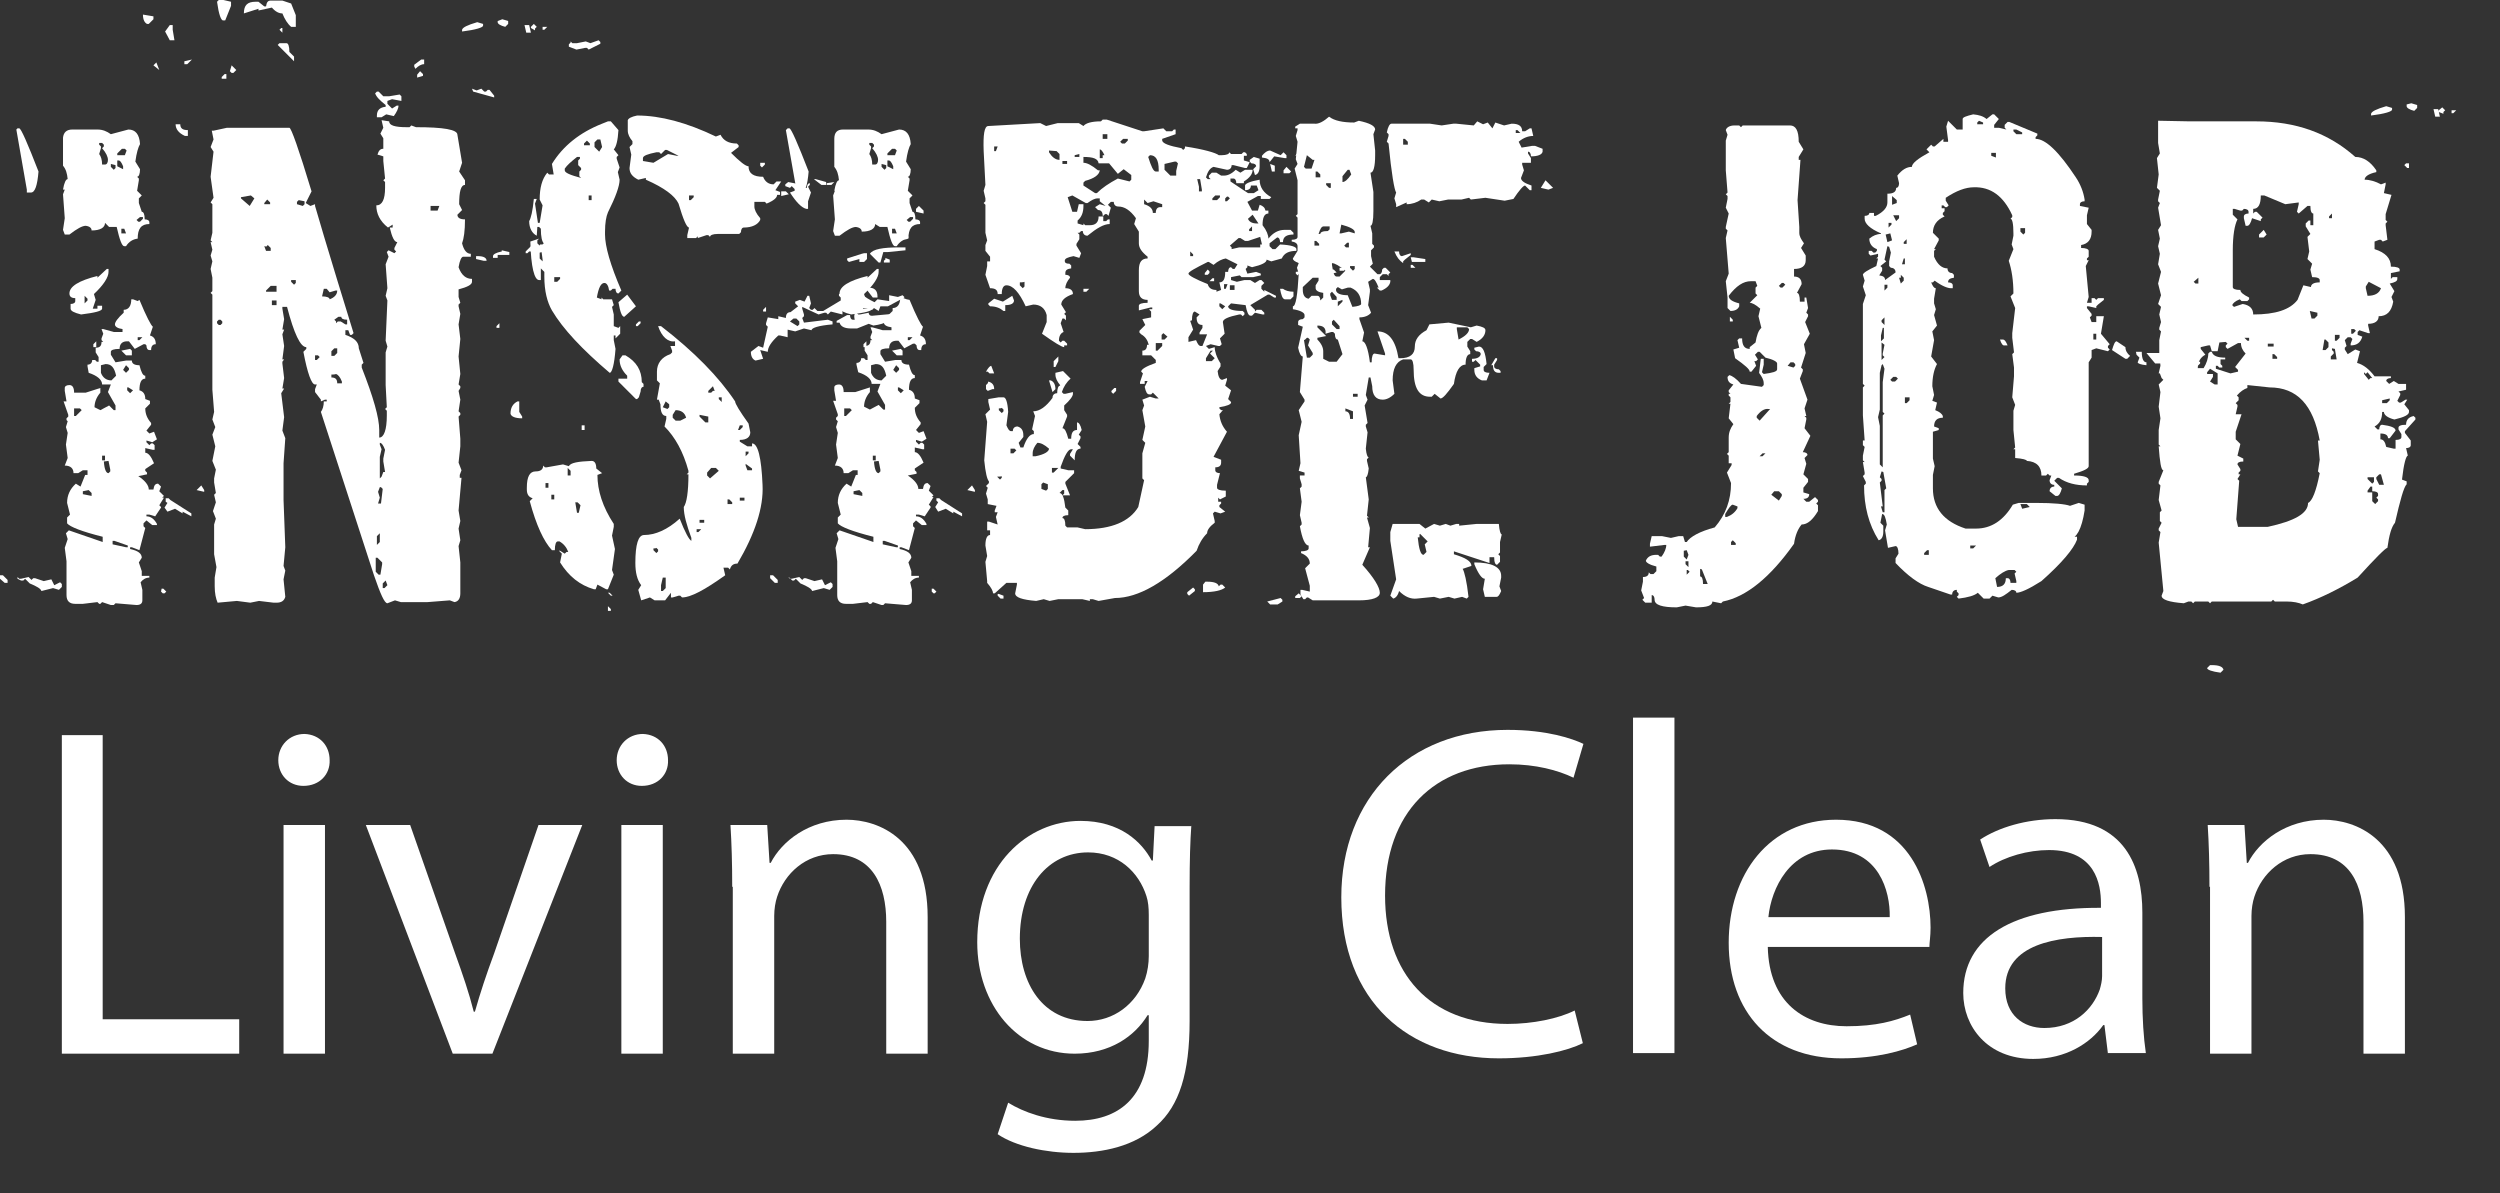 <?xml version="1.0" encoding="utf-8"?>
<!-- Generator: Adobe Illustrator 19.2.1, SVG Export Plug-In . SVG Version: 6.00 Build 0)  -->
<svg version="1.1" id="Layer_1" xmlns="http://www.w3.org/2000/svg" xmlns:xlink="http://www.w3.org/1999/xlink" x="0px" y="0px"
	 viewBox="0 0 428.5 204.5" style="enable-background:new 0 0 428.5 204.5;" xml:space="preserve">
<rect x="0" y="0" width="428.5" height="204.5" fill="#333333" stroke="none"/>
<style type="text/css">
	.st0{fill:#FFFFFF;}
</style>
<g id="Inside_Job_Title">
	<g>
		<path class="st0" d="M0,98.6h0.5l0.8,0.8v0.5H0.8L0,99.2V98.6z M3.3,22c0.3,0,1.4,2.5,3.3,7.4C6.4,31.8,6,33,5.3,33H4.6v-0.5
			L2.8,22.2L3,22H3.3z M3,98.9l0.3,0.3h0.3l1.3-0.3l0.5,0.5l0.3-0.3H6l1.5,0.5l1.3-0.3l0.5,1l1-0.5l0.3,0.3v0.5l-0.5,0.5l-1-0.3
			l-2,0.5c-0.1-0.4-0.8-0.8-2-1.3l-0.8-0.8L4,99.5H3.6L3,99.2V98.9z M12.4,22.2h4.3c0.9,0,1.6,0.3,2.3,0.8l3-0.8
			c1.2,0,1.9,0.8,2,2.5c-0.3,0.5-0.6,1.5-0.8,3L24,29c0,0.8-0.2,1.3-0.5,1.3l0.3,0.3v0.3l-0.3,1.8l0.8,0.8L23.8,34v0.8l0.5,1.5
			c0.3,0,0.5,0.4,0.5,1.3c0.5,0,0.8,0.2,0.8,0.5v0.3c-1.4,0-2,0.8-2,2.5c-0.8,0.1-1.5,0.5-2,1.3h-0.3c-0.4,0-0.8-1.1-1.3-3.3h-1.3
			L18,38.2c0,0.8-0.8,1.3-2.3,1.3c0-0.4-0.3-0.7-1-0.8c-0.6,0-1.5,0.5-2.8,1.5h-0.8l-0.3-0.8l0.3-2l-0.3-4.1l0.3-0.8h-0.3
			c0.2-1.2,0.5-1.8,0.8-1.8c-0.1-1-0.3-1.7-0.8-2.3v-4.8C10.9,22.7,11.4,22.2,12.4,22.2z M23.9,51.4c1.2,2.9,2,4.4,2.3,4.6l-0.5,1.5
			c0.7,0.2,1,0.7,1,1.5c-0.5,0-0.8,0.3-0.8,1h-0.3c-0.3,0-0.5-0.3-0.5-0.8L24.9,59h-0.3l-1.5,0.8l-1-1.3h-0.3
			c-0.8,0-1.3,0.4-1.3,1.3c-1,0-1.5,0.2-1.5,0.5v0.5l0.8,1.3l1.8-0.3h1c0,0.5,0.4,0.8,1.3,0.8c0.3,1.2,0.6,1.8,1,1.8v0.5
			c-0.7,0-1,0.7-1,2c0.7,0.2,1,0.7,1,1.5l0.8,0.3v0.5L24.9,70c0,0.9,0.3,1.7,1,2.5v0.3l-0.8,1l0.5,0.5l0.8-0.3l0.5,1.3l-0.8,0.5
			l-1-0.3v0.3l0.5,0.5l0.3-0.3h0.3l0.3,0.3v0.8h-0.3l-1.3-0.3v0.8c0.5,0,1,0.6,1.5,1.8l-1.5,1v0.3l0.3,0.3v0.3l-1.5,0.3
			c1.2,0.8,1.8,1.6,1.8,2.3h0.8c0.1-0.7,0.3-1,0.8-1l0.5,0.5l-0.3,0.8l0.8,0.8l-0.3,0.3h0.3l-0.8,1.3l0.3,0.3V87l-1,1.5l-1-0.3h-0.5
			v0.3c0.7,0,1.3,0.4,1.8,1.3V90h-0.8l-1-0.8l-0.5,0.5v0.5l0.3,0.3l-1,3.8l-1.3-0.5h-0.3v0.3c1.4,0.3,2,0.8,2,1.5l-0.5,0.8l0.5,1.5
			v0.8h1.3V99c-0.6,0-1.1,0.3-1.5,0.8l0.3,1.3v1.8c0,0.5-0.3,0.8-1,0.8l-3.6-0.3l-0.3,0.3H19l-1.5-0.5l-0.3,0.3H17l-0.3-0.3
			l-2.5,0.3h-1.3c-1,0-1.5-0.5-1.5-1.5v-5.8l-0.3-2.3l0.5-1.5l-0.3-1l0.5-0.5l5.8,2V92c-3.6-0.9-5.6-1.7-6.1-2.3v-1l0.5-0.5l-0.5-2
			c0-1.3,0.5-2.4,1.5-3.3l0.8,0.5l0.8-2H15v-0.8h-0.8l-0.8,0.5h-0.8c0-0.8-0.5-1.3-1.5-1.3l0.5-1.3l-0.3-2.3l0.3-2l-0.3-1l0.3-1
			L11.4,72v-0.3l0.3-0.3v-0.3l-0.8-2.3h0.5L11.1,67v-0.5c0-0.3,0.3-0.5,0.8-0.5s0.8,0.4,0.8,1.3h2l2.5-0.8v0.8c-0.7,0.8-1,1.7-1,2.5
			l1,0.5l1.5-0.8l0.8,0.8h0.3v-0.8l-1.3-2.3l0.5-1.3h-1.5c0-0.8-0.8-1.5-2.3-2L15,62.8v-0.3c0.5,0,0.8-0.3,0.8-0.8h0.5l0.3,0.3h0.3
			v-0.8l-0.5-0.8v-0.8c0.7,0,1-0.3,1-1h0.3l-0.3-0.3V58l0.3-0.8l-0.3-0.8h0.3l1.8,0.5H21v-0.5c-0.8-0.1-1.3-0.4-1.3-0.8
			s0.5-1.1,1.5-2v-0.5c0.8,0,1.3-0.6,1.3-1.8h0.3l0.8,0.3L23.9,51.4z M18.3,46.1h0.3v0.5c0,0.9-0.8,2.2-2.5,3.8l0.3,1l-0.5,1.5h0.8
			v-0.5h0.8v0.5c0,0.4-1.2,0.7-3.6,1c-1.2-0.3-1.8-0.6-1.8-1v-0.8c0.5,0,0.8-0.2,0.8-0.5v-0.5c-0.7,0-1-0.3-1-0.8
			c0-1.2,1.6-2.2,4.8-3v0.3L18.3,46.1z M12.7,70v1.3H13l1-1L13.7,70H12.7z M14.2,84.2v0.5l1.5,0.3v-0.5L15.2,84L14.2,84.2z
			 M14.5,50.7V52l0.5-0.5v-0.3L14.5,50.7z M16.5,58.5v1H16V59L16.5,58.5z M17,24.5v0.3l0.3,0.3v0.3l-0.3,1c0.3,0.4,0.5,1,0.5,1.8H18
			c0.3,0,0.5-0.3,0.5-0.8s-0.3-1.2-1-2l0.3-0.3v-0.3l-0.3-0.3H17z M17.3,62.6v1.3c0.3,0.8,0.9,1.3,1.8,1.3l0.8-0.8
			c-0.3-1.4-0.8-2-1.8-2L17.3,62.6z M17.5,78.1v0.8H18v-0.8H17.5z M17.8,79.1c0.1,1.4,0.4,2,0.8,2l0.3-0.3v-0.3L18.6,79L17.8,79.1
			L17.8,79.1z M19,28.1v0.5l0.5,0.5l0.3-0.3v-0.5L19,28.1z M19.3,92.8v0.5l2.3,0.5h0.3v-0.3l-2.3-0.8h-0.3V92.8z M20.1,26.3v0.3h1.3
			l0.3-0.8l-0.3-0.3h-0.5L20.1,26.3z M20.1,27.5v1l1,0.5v-0.5c-0.3-0.7-0.5-1-0.8-1H20.1z M20.8,39.2V40h0.8l-0.3-0.8H20.8z
			 M22.3,59.8l0.3,0.3v0.8h-1l-0.8-0.8L22.3,59.8z M21.6,62.6l-0.5,0.8l0.5,0.5l0.5-0.5v-0.3L21.6,62.6z M21.8,66.4v0.5l0.5,0.5
			l0.5-0.5L22,66.4H21.8z M23.4,37.7l0.3,0.3H24l0.5-0.5v-0.3H24L23.4,37.7z M23.6,57.8v0.5h0.3l0.5-0.5H23.6z M27.7,100.9H28
			l0.5,0.5l-0.3,0.3h-0.3l-0.3-0.3L27.7,100.9L27.7,100.9z M28.4,85.4h0.5l0.3,0.3l3.6,2.3v0.5l-1.5-0.8V88L30,87.2l-1.3,0.5
			L28.2,87l0.5-0.8L28.4,86V85.4L28.4,85.4z M34.5,83.2L35,84v0.3L33.7,84L34.5,83.2z"/>
		<path class="st0" d="M24.5,2.5l1.8,0.3v0.5l-0.8,0.8h-0.3C24.8,3.9,24.5,3.4,24.5,2.5z M26.8,10.7l0.5,1.3l-1-0.8L26.8,10.7z
			 M29.1,4.3h0.5v0.8l0.3,1.8h-0.8l-0.8-1.5L29.1,4.3z M30.1,21.3h0.8c0,0.7,0.4,1,1.3,1v1h-0.5C30.6,22.8,30.1,22.1,30.1,21.3z
			 M32.9,10.2L32.1,11h-0.5v-0.5L32.9,10.2z M66.7,20.8c0,0.7,1,1,3,1h0.5l0.3-0.3l0.8,0.3c4.7,0,7.1,0.4,7.1,1.3l0.8,4.8l-0.5,1.5
			l1,1.5v0.8c-0.7,0-1,1.1-1,3.3l0.5,1l-0.8,0.8c0,0.5,0.4,0.8,1.3,0.8c0,2-0.2,3.3-0.5,4.1c0.3,1.2,0.8,1.8,1.5,1.8V44h-1.3
			c-0.3,0-0.6,0.6-0.8,1.8c0.5,1.4,1.3,2,2.3,2v0.5c0,0.5-0.8,0.9-2.3,1.3v1.3l0.3,1l-0.3,0.3v0.3l0.3,1.3l-0.3,1.8l0.3,2.5l-0.3,3
			l0.3,3l-0.3,1.8l0.3,0.3v0.3L78.6,67l0.3,1.5l-0.3,2l0.3,0.3v0.3l-0.3,0.3l0.3,3.8v1.3l-0.3,2.8l0.5,1.3l-0.3,0.8v0.5h0.3
			l-0.5,5.6l0.3,1.8l-0.3,1.3l0.3,2l-0.3,1l0.3,2.8v5.3c0,0.8-0.3,1.4-1,1.5l-0.8-0.3l-3.8,0.3h-4.6l-1-0.3l-1.3,0.5
			c-0.5,0-1.2-1.6-2.3-4.8l-9.1-28c0.3-0.4,0.5-1,0.5-1.8H56v-0.3h-0.3L55,68.8v-0.3l-1-1.3v-0.5l0.3-0.8H54c-0.6,0-1.3-1.9-2-5.6
			l0.5-0.5v-0.3c-1,0-2.1-2.3-3.3-6.9h-0.8v0.3l0.3,1.8l-0.3,1.8h0.3l-0.3,0.8l0.3,2l-0.3,2.3h0.3L48.4,62v0.3l0.3,2.5l-0.3,1.8h0.3
			l-0.5,0.8l0.5,4.1l-0.3,2.3l0.5,1.3l-0.3,4.3v6.3l0.3,8.1L48.6,97l0.3,0.8l-0.3,1.5l0.3,3c-0.2,0.7-0.7,1-1.5,1h-0.5l-2.5-0.3
			l-1.5,0.3l-2.3-0.3l-3.3,0.3c-0.3-0.7-0.5-1.6-0.5-2.8V99l0.3-1.8L36.7,95v-5.1l0.3-1l-0.5-1.3l0.5-1.5l-0.3-1.3l0.3-0.3l-0.3-1.8
			V82l0.3-1.5L36.4,79l0.5-2.5l-0.5-2l0.5-1.3l-0.5-1.3l0.3-1.3l-0.3-3.8V50.5l-0.3-0.3l0.3-0.3v-2.3l-0.3-1.5l0.3-1.3l-0.3-1l0.3-1
			l-0.3-1.3h0.3l-0.3-0.3l0.3-1.3V35l-0.3-0.3l0.5-0.8l-0.5-3.6l0.5-4.3l-0.5-0.8l0.5-1.3l-0.3-1.5h0.3l2.3-0.5h10.7
			c0.3,0,1.6,3.6,3.8,10.9l-1,2l0.8,0.5L54,35v0.3c0.8,2.8,2.1,7.1,3.8,12.7l2.8,9.1l-0.3,0.3H60l-0.3-0.8h-0.5v0.8
			c1.5,0.5,2.3,1.2,2.3,2.3l0.8,2.5L62,62.5V63c2,5.1,3,8.6,3,10.7V75c0.8,0,1.3-1.3,1.3-3.8v-0.8L66,70.1l0.3-0.3L66.1,66v-5.6
			l0.3-1l-0.3-1l0.3-6.9l-0.3-0.8l0.3-1.3l-0.3-4.1l0.5-1.3l-0.3-0.8l0.3-0.3l1,0.5l0.3-0.3l-0.3-0.3v-0.3l0.5-1
			c-0.5,0-0.9-0.8-1.3-2.5h0.5v-0.5L66.5,39c-1.4-1.1-2-2.4-2-3.8c1,0,1.5-1,1.5-3v-1l-0.3-0.3l0.3-0.3l-0.3-3v-0.8l-1-0.3
			c0.2-0.7,0.5-1,1-1v-1.8l-0.5-0.8l0.5-1l-0.3-1.3L66.7,20.8z M37.2,0.3L37.5,0h0.8l1.3,0.3V1l-1,2.5h-0.3
			C37.9,3.6,37.5,2.5,37.2,0.3z M37.5,54.8l-0.3,0.3v0.3l0.3,0.3h0.3l0.3-0.3v-0.3l-0.3-0.3H37.5z M38,13.2v0.3h0.8v-0.8h-0.3
			L38,13.2z M39.7,11.2l-0.3,1l0.3,0.3H40l0.5-0.5L39.7,11.2z M41.3,33.8V34l1.5,1.3l0.8-1.3L43,33.5L41.3,33.8z M43.8,0.3h0.5
			l1,0.8h0.3c0.1-0.7,0.3-1,0.8-1h2l1.5,0.5l0.8,2v2h-0.8c-0.6-0.5-1.1-1.3-1.5-2.3c-0.6,0-1.2-0.3-1.8-1l-2.3,0.5V1.5l-2.5,0.8
			C41.8,0.9,42.4,0.3,43.8,0.3z M45.3,34.8V35h1v-0.3l-0.5-0.5L45.3,34.8z M45.3,42.2l0.3,0.8h0.8v-0.5L45.9,42l-0.3,0.3
			C45.6,42.2,45.3,42.2,45.3,42.2z M45.6,49.8V50h1.8v-1h-1L45.6,49.8z M46.6,51.5v0.8h0.8v-0.8H46.6z M49.1,7.4
			c0.3,0,0.5,0.5,0.5,1.5l0.8,0.8v0.8l-2.8-2.8l0.3-0.3C47.9,7.4,49.1,7.4,49.1,7.4z M48.4,4.8v0.8l-0.5-0.5l0.3-0.3H48.4z M49.9,48
			v0.3l0.5,0.5l0.3-0.3V48H49.9z M51.2,34.3l-0.3,0.3V35l1,0.3l0.3-0.3v-0.5L51.2,34.3z M54,60.9v0.8h0.3l0.5-0.5l-0.3-0.3H54z
			 M55.5,49.5l-0.3,1.3c0.8,0,1.3,0.2,1.3,0.5c0.8-0.3,1.3-0.8,1.3-1.5h-0.3l-1,0.3L56,49.5H55.5z M56.8,60.2V61h0.5l0.5-0.5v-0.8
			h-0.5L56.8,60.2z M56.8,64.2v0.5c0.7,0,1,0.3,1,1h0.8v-0.3c-0.3-0.8-0.7-1.2-1-1.3C57.5,64.2,56.8,64.2,56.8,64.2z M57.3,54.8
			l0.3,0.3v0.3l0.3-0.3h0.5l0.8,0.5h0.3v-0.8c-0.7,0-1-0.2-1-0.5H58L57.3,54.8z M64.9,15.7l0.8,0.8h1l1.8-0.3l0.3,0.3v0.8L67.2,17
			l-0.8,0.3v0.5l0.8,0.8l0.8-0.5h0.3c0,0.5-0.3,1.1-0.8,1.8l-1.3-0.3l-0.8,0.5h-0.8v-0.3c0-0.9,0.5-1.4,1.5-1.5V18
			c-1-0.8-1.6-1.4-1.8-2l0.3-0.3C64.6,15.7,64.9,15.7,64.9,15.7z M64.4,95.7V98l0.5,0.5h0.3l0.3-1.8v-0.3l-0.8-0.8h-0.3V95.7z
			 M64.6,91.9v1.5l0.5-0.5v-1.5L64.6,91.9z M65.1,83.5l-0.3,0.8l0.3,1l-0.3,1h0.5l0.3-2.5l-0.3-0.3H65.1L65.1,83.5z M65.1,75.9v0.3
			l0.3,0.8l-0.3,1.3V82l0.3-0.3l0.3-0.8H66l-0.3-1.8v-0.5l0.3-1.5C65.7,76.3,65.4,75.9,65.1,75.9z M65.6,100v0.8h0.3l0.5-0.5
			l-0.3-0.8L65.6,100z M72.2,10.2h0.5V11c-0.5,0-1,0.3-1.5,0.8L71,11.4v-0.3L72.2,10.2z M72,12.2l0.5,0.5V13l-1,0.3v-0.5L72,12.2z
			 M73.8,35.3v0.8H75l0.3-0.8H73.8z M80.9,15.2l0.8,0.3l0.8-0.3l0.5,0.5h0.3l0.3-0.3h0.3l0.8,1v0.3l-3.6-1L80.9,15.2L80.9,15.2z
			 M81.6,43.9h0.3c1,0,1.5,0.3,1.5,0.8h-0.5l-1.3-0.3V43.9L81.6,43.9z M86,42.9l1.3,0.3v0.5h-2v0.5h-0.8v-0.3c0-0.3,0.5-0.6,1.5-0.8
			V42.9z M88.7,68.8H89v1.8l0.5,0.8v0.3c-1.2,0-1.9-0.3-2-0.8C87.5,69.9,87.9,69.2,88.7,68.8z M91.3,41.9H92l0.3,0.3l0.3-0.3h0.3
			c1,0.3,1.5,0.7,1.5,1L92,43.4l-0.3-0.3h-1l-0.3,0.3h-0.3v-0.3L91.3,41.9z M95.3,42.4c1.5,0.2,2.3,0.4,2.3,0.8l-0.5,0.5l-2.8-0.5
			l0.3-0.3l0.8-0.3L95.3,42.4L95.3,42.4z M99.7,72.9h0.5v0.8h-0.5V72.9z"/>
		<path class="st0" d="M81.8,3.8l1,0.3v0.3c0,0.3-1.2,0.7-3.6,1V5.1C79.3,4.7,80.1,4.3,81.8,3.8z M85.6,55.4v0.8h-0.5v-0.3
			L85.6,55.4z M86.1,3.3l1,0.3v0.5l-0.5,0.5c-0.8-0.2-1.3-0.5-1.3-0.8V3.6L86.1,3.3z M89.9,4.3h0.8L91,5.6h-0.8L89.9,4.3z M101.4,79
			c0.5,0,0.8,0.4,0.8,1.3l1,0.8l-0.8,0.3c0,2.7,0.9,5.5,2.8,8.4v0.5l-0.3,1.5l0.5,2.3l-0.5,3.6l0.3,0.8l-1,2.5h-0.3l-1.5-0.8
			l-0.3,0.8h-0.3c-2.4-0.7-4.3-2.2-5.8-4.6l0.3-1.5l-0.5-0.5H96l0.8,0.5l0.3-0.3h0.3c-0.3-0.8-0.8-1.4-1.5-1.8h-0.3
			c-0.3,0-0.5,0.5-0.5,1.5h-0.5c-1.4-1.5-2.7-4.3-3.8-8.4l0.5-0.5c-0.7-0.2-1-0.7-1-1.5v-0.3c0-1.9,0.5-2.8,1.5-2.8
			c0.8,0,1.3-0.3,1.3-1l0.3,0.3h0.3l2.8-0.5l1,0.3C97.8,79.3,99.1,79.1,101.4,79z M104.2,20.8h0.5l1.3,1.5c-0.1,1.8-0.4,2.9-0.8,3.3
			l0.8,1l-0.3,0.3v0.3l0.5,1.5l-0.3,0.8l0.3,1.3c0,1.1-0.7,3-2,5.6c-0.3,0.7-0.5,1.8-0.5,3.3v0.5c0,2,0.9,5.2,2.8,9.6l-0.5,0.5
			c-0.3,0-0.5-0.3-0.5-0.8H105l-0.3,0.3h-0.3c-0.1-0.8-0.4-1.3-0.8-1.3c-0.6,0-1,0.8-1.3,2.5l0.8,0.3V51l0.3,0.3h1.5l0.3,1l-0.3,0.3
			l0.3,1.3v2l0.8,0.3l0.3-0.3v1.3l-0.8,0.8v-0.5h-0.3v0.8l0.3,1.5c-0.2,2.7-0.6,4.1-1,4.1c-4.7-4-8-7.5-9.9-10.7
			c-0.8-1.4-1.3-3.3-1.3-5.8v-0.8L92.7,46v2h-0.3c-0.8,0-1.4-2.2-1.5-6.6l1.5-0.5l-0.3,0.3v0.5l0.3,0.3v0.3L92,42.7V43h0.5v1.3
			l0.5,0.5v-0.3l-0.3-2.3l0.5-0.5c-0.3-0.3-0.5-1.1-0.5-2.5l-0.3-0.3h-0.3L92,40.4c-0.8-0.4-1.3-1.3-1.3-2.5
			c0.3-0.5,0.6-1.7,0.8-3.8H92l-0.3,0.8l0.5,3.3h0.3l0.5-3l-0.5-1c0-2,0.4-3.5,1.3-4.6l0.3,0.3h0.8l-0.3-1.8
			c1.9-3.1,4.8-5.4,8.6-6.9L104.2,20.8z M91.5,4.1L92,4.6l-0.3,0.3v0.3L91,4.8V4.6L91.5,4.1z M93,4.6h0.8l-0.5,0.5H93V4.6z
			 M93.5,82.8v0.8H94v-0.8H93.5z M94.5,84.8v0.8H95v-0.8H94.5z M95,47.5v0.8h0.5l0.5-0.5v-0.3H95z M96.8,28.9v0.3
			c0,0.4,0.9,0.8,2.8,1.3l-0.3-0.3v-0.8l0.3-0.3v-0.3l-0.5-0.5v-0.8l0.3-0.3v-0.3h-0.5C97.9,27.7,97.2,28.3,96.8,28.9z M97.3,80.2
			v1.3h0.5v-0.8L97.3,80.2z M102.6,6.9l0.3,0.3v0.3l-2,1l-0.3-0.3h-0.3l-1.5,0.3L97.5,8V7.6l0.3-0.3V7.1l0.3,0.3h0.8l1.5-0.3
			l0.8,0.3L102.6,6.9z M98.6,86.1l0.3,1.8h0.3l0.3-1.3L99,86.1H98.6L98.6,86.1z M100.1,24.6v0.3h1v-0.3l-0.5-0.5L100.1,24.6z
			 M100.9,33.5v0.8h0.5v-0.8H100.9z M101.9,24.4v0.8l0.8,0.8l0.5-0.8l-0.3-1.3h-0.5L101.9,24.4z M104.2,101.6h0.3l0.5,0.5h-0.3
			L104.2,101.6z M104.2,103.9l0.5,0.5v0.3h-0.5V103.9z M107.5,50.5l1.5,2l-2,1.8c-0.4,0-0.7-0.8-1-2.5L107.5,50.5z M106.7,60.9h0.5
			c1.9,1.1,2.8,2.6,2.8,4.6l0.3,0.3v0.5c-0.3,0-0.5,0.3-0.5,0.8l-0.3,1l-0.3,0.3H109l-3-3v-0.5h1.5v-0.5c-0.8-0.8-1.3-1.7-1.3-2.8
			L106.7,60.9z M109.2,19.8c4,0,8.5,1.2,13.5,3.6l0.8-0.3c0.5,1,1.4,1.5,2.8,1.5l0.3,0.3v0.3l-1.3,1c1.5,1.5,2.5,2.3,3,2.3
			c0,1.2,0.8,1.8,2.5,1.8c0.3,0.8,0.9,1.3,1.8,1.3l0.5-0.5h0.8l-1,1.5l0.8,0.3v0.5h-0.5c0,0.5-0.6,1-1.8,1.5l-0.3-0.3h-1.8v0.8
			c0,0.5,0.3,1.2,1,2v0.3c-0.4,0.8-1.4,1.3-2.8,1.3c-0.3,0-0.5,0.3-0.5,0.8l-0.3,0.3H123c-0.8,0-1.3,0.2-1.3,0.5l-0.3-0.3h-0.3
			l-1.5,0.5v-0.3l-0.3,0.3h-1.5v-0.5l0.3-1.3c-0.4,0-1-1.4-1.8-4.1c-0.6-1.3-2.4-2.7-5.6-4.1v-0.3l-1.3,0.3c-1-0.5-1.5-1.1-1.5-2
			l0.3-2.3l-0.3-1.3l0.5-0.5v-0.5c-0.5-0.6-0.8-1.2-0.8-1.8v-1.8C107.7,20.3,108.2,20,109.2,19.8z M109.5,55.1h0.3v0.3l-0.5,0.5H109
			v-0.3L109.5,55.1z M112.8,55.9h0.5c5.7,4.4,9.9,8.7,12.7,12.9c0,0.4,0.8,1.7,2.3,3.8l0.3,1.5c0,0.8-0.6,1.3-1.8,1.3v0.3l1.3,0.8
			h0.8V76c1,0,1.6,2.4,1.8,7.1c0.2,3.9-1.3,8.4-4.3,13.5c-0.7,0-1.1,0.3-1.3,1l-0.3-0.3H124l0.3,1.3c-3.5,2.5-5.9,3.8-7.4,3.8
			l-0.3-0.3h-0.3l-1,0.3H115v-0.8l-1,1.3h-1.8l-0.8-0.5l-1.5,0.5l-0.5-1.8l0.5-0.8c-0.7-0.9-1-2.2-1-3.8c0-3.2,0.5-4.8,1.5-4.8
			c1.9,0,4-0.9,6.1-2.8c0.9,2.3,1.6,3.6,2,3.8v-0.5c-0.8-2.2-1.3-3.9-1.3-5.3c0.5-0.7,0.8-2.6,0.8-5.6h-0.3L118,81v-0.3
			c-0.9-3.3-2.3-5.8-4.1-7.6l0.3-1.3v-0.5c-0.7,0-1-0.7-1-2l-0.3-0.8h-0.3l0.5-2.8l-0.5-0.5v-1.5c0-1.4,0.8-2.5,2.3-3l0.3-0.3v-0.3
			l-0.3-0.8h0.8v-0.8C114.5,58.7,113.4,57.7,112.8,55.9z M113.3,26.4l-0.3-0.3h-0.5c-1.5,0.3-2.3,0.6-2.3,1v0.5l1.8,0.3l2.5-1.5
			l1.5,0.3h0.3l-2-1H114L113.3,26.4z M112,94v0.3l0.5,0.5l0.3-0.3v-0.3l-0.3-0.3C112.5,94,112,94,112,94z M113.6,99l-0.3,1.3v1h0.3
			l0.5-0.5V99H113.6L113.6,99z M114.1,68.8l-0.5,1l0.8,0.3l0.3-0.3v-0.5L114.1,68.8z M115.8,70.3l-0.5,0.8v0.5l0.5,0.5h0.8l1-0.5
			C117.4,70.8,116.8,70.3,115.8,70.3z M118.1,33.5v0.8h0.3l0.5-0.5v-0.3H118.1z M119.4,90.7v0.5h0.3l0.5-0.5H119.4z M119.9,71.1v0.3
			l1,1h0.5v-1L119.9,71.1z M119.9,89.1v0.5h0.8v-0.5H119.9z M121.2,81v0.5l0.5,0.5l1.5-1.3l-0.5-0.5h-0.8L121.2,81z M121.4,67v0.3
			h0.5l0.3-0.3h0.3l-0.3-0.8L121.4,67z M123.2,68.1v0.3l0.5,0.5v-0.8H123.2z M124.7,85.6v0.8h0.8v-0.3l-0.5-0.5H124.7z M126.8,72.9
			l-0.3,0.8h0.3l0.5-0.5v-0.3H126.8z M126.8,85.3v0.5h0.8v-0.5H126.8z M127.8,77.4v0.8l0.5-0.5v-0.3H127.8z M127.8,79.5v0.3l0.3,0.8
			h0.8v-0.3L127.8,79.5z M147.1,49.3c0,0.7,0.9,1.6,2.8,2.5l0.5-0.5l2,0.3v-1l1.5,0.3l0.8-0.3l0.3,0.3V51l-2.8,1.5h-1.3l-0.3,0.8
			l-0.8-0.5l-0.3,0.3l-1.5-0.3l-2.8,0.3l-0.5-0.5h-0.3v1.3l-2-0.5l-0.5,0.5l-0.3-0.3h-0.3l-1,0.3l-2.8-1.3v0.3l0.3,1v0.3l-0.3,0.3
			l0.3,0.8l4.1-0.5l0.8,0.3v0.5c-2.4,0.2-3.6,0.6-3.6,1l-1.3-0.3l-1.5,0.5l-1.3-0.3v1.3l-1.3-0.3h-0.3c-1.2,1.1-1.8,2-1.8,2.8
			l-1.3-0.3l0.5,1.5l-1.3,0.3c-0.5-0.2-0.8-0.7-0.8-1.5l1.3-1l0.8,0.3l0.8-3.6l-0.3-0.3v-0.3l0.3-1l1.8,0.3v-0.5l1.3,0.3
			c0-0.7,0.3-1,0.8-1l1.3-1l-0.5-0.5v-0.3l0.8-0.3l0.8,0.3l0.5-1h0.3L139,52l-0.3,0.8l0.3,0.3h0.3l0.3-0.3l0.5,0.5h1l3-1.8V51
			l-0.3-0.3v-0.3L147.1,49.3z M130.3,27.9h0.8v0.3l-0.5,0.5l-0.3-0.3V27.9z M131.3,52.6v0.8h-0.5v-0.3L131.3,52.6z M133.9,32.8h0.8
			l0.5,0.5l-1.3,0.3V32.8L133.9,32.8z M135.1,31.2l1.5,0.3l0.3-0.3h0.3l0.3,1h0.8c0-0.5,0.2-0.8,0.5-0.8v0.3l-0.3,0.3l0.5,1
			l-0.5,1.5v1.3h-0.3c-0.8-0.2-1.7-1.1-2.8-2.8l0.8-0.3v-0.3l-0.5-0.5l-0.3,0.3l-0.8-0.3v-0.3L135.1,31.2z M135.4,55.1l1.3,0.8
			l0.3-0.3v-0.5l-0.5-0.5H136L135.4,55.1z M139.5,30.7h0.3l1.8,0.5v0.5h-0.8L139.5,30.7z M143,31.2l-0.5,0.5h-0.8v-0.3L143,31.2z
			 M146.8,53.6l0.3,0.3h0.3l1.5-0.3c0,0.4,0.3,0.6,0.8,0.5l3.3-0.3c0,1-1.1,1.7-3.3,2l-0.8-0.3l-2,0.8h-1c-1.1,0-1.8-0.3-2-1h-0.5
			V55l1.8-1h0.5c0,0.5,0.2,0.8,0.5,0.8h0.3C146.3,54,146.5,53.6,146.8,53.6z M145,31l2.5,0.5V32h-1.8v0.5h-0.5l-1.5-1.3L145,31z
			 M148.1,43.4h0.5v1l-0.5,0.5h-0.8v-0.5l-1.8,0.5l-0.3-0.3v-0.3l2.5-0.8L148.1,43.4z M148.6,49.3h0.3c1,0,1.5,0.5,1.5,1.5V51h-0.8
			l-1-1.3V49.3z M149.6,31.5h0.5l0.5,0.5l-0.3,0.3H150l-1-0.3L149.6,31.5z M154.2,42.4h1v0.5l-3,0.3h-0.8l-0.5,1.8h-0.3l-1.5-1.5
			C149.6,42.7,151.3,42.4,154.2,42.4z M151.7,44.2l0.8,0.3V45h-1v-0.3l0.3-0.3L151.7,44.2L151.7,44.2z M153.4,53.6h0.8l0.3,0.3v0.3
			h-0.3l-0.8-0.3V53.6z M154.2,39.9c1,0.2,1.5,0.4,1.5,0.8l-0.3,0.3H155l-0.8-0.8V39.9L154.2,39.9z M157.5,35.3l0.8,0.8v0.5
			l-1.3-0.3v-0.5L157.5,35.3z"/>
		<path class="st0" d="M132,98.6h0.5l0.8,0.8v0.5h-0.5l-0.8-0.8V98.6z M135.3,22c0.3,0,1.4,2.5,3.3,7.4c-0.2,2.4-0.6,3.6-1.3,3.6
			h-0.8v-0.5l-1.8-10.2L135,22H135.3z M135.1,98.9l0.3,0.3h0.3l1.3-0.3l0.5,0.5l0.3-0.3h0.3l1.5,0.5l1.3-0.3l0.5,1l1-0.5l0.3,0.3
			v0.5l-0.5,0.5l-1-0.3l-2,0.5c-0.1-0.4-0.8-0.8-2-1.3l-0.8-0.8l-0.3,0.3h-0.3l-0.5-0.5L135.1,98.9L135.1,98.9z M144.5,22.2h4.3
			c0.9,0,1.6,0.3,2.3,0.8l3-0.8c1.2,0,1.9,0.8,2,2.5c-0.3,0.5-0.6,1.5-0.8,3l0.8,1.3c0,0.8-0.2,1.3-0.5,1.3l0.3,0.3v0.3l-0.3,1.8
			l0.8,0.8l-0.5,0.5v0.8l0.5,1.5c0.3,0,0.5,0.4,0.5,1.3c0.5,0,0.8,0.2,0.8,0.5v0.3c-1.4,0-2,0.8-2,2.5c-0.8,0.1-1.5,0.5-2,1.3h-0.3
			c-0.4,0-0.8-1.1-1.3-3.3h-1.3l-0.8-0.5c0,0.8-0.8,1.3-2.3,1.3c0-0.4-0.3-0.7-1-0.8c-0.6,0-1.5,0.5-2.8,1.5h-0.8l-0.3-0.8l0.3-2
			l-0.3-4.1l0.3-0.8H143c0.2-1.2,0.5-1.8,0.8-1.8c-0.1-1-0.3-1.7-0.8-2.3v-4.8C143,22.7,143.5,22.2,144.5,22.2z M155.9,51.4
			c1.2,2.9,2,4.4,2.3,4.6l-0.5,1.5c0.7,0.2,1,0.7,1,1.5c-0.5,0-0.8,0.3-0.8,1h-0.3c-0.3,0-0.5-0.3-0.5-0.8l-0.3-0.3h-0.3l-1.5,0.8
			l-1-1.3h-0.3c-0.8,0-1.3,0.4-1.3,1.3c-1,0-1.5,0.2-1.5,0.5v0.5l0.8,1.3l1.8-0.3h1c0,0.5,0.4,0.8,1.3,0.8c0.3,1.2,0.6,1.8,1,1.8
			v0.5c-0.7,0-1,0.7-1,2c0.7,0.2,1,0.7,1,1.5l0.8,0.3v0.5l-0.8,0.8c0,0.9,0.3,1.7,1,2.5v0.3l-0.8,1l0.5,0.5l0.8-0.3l0.5,1.3
			l-0.8,0.5l-1-0.3v0.3l0.5,0.5l0.3-0.3h0.3l0.3,0.3V77h-0.3l-1.3-0.3v0.8c0.5,0,1,0.6,1.5,1.8l-1.5,1v0.3l0.3,0.3v0.3l-1.5,0.3
			c1.2,0.8,1.8,1.6,1.8,2.3h0.8c0.1-0.7,0.3-1,0.8-1l0.5,0.5l-0.3,0.8l0.8,0.8l-0.3,0.3h0.3l-0.8,1.3l0.3,0.3V87l-1,1.5l-1-0.3H157
			v0.3c0.7,0,1.3,0.4,1.8,1.3V90H158l-1-0.8l-0.5,0.5v0.5l0.3,0.3l-1,3.8l-1.3-0.5h-0.3v0.3c1.4,0.3,2,0.8,2,1.5l-0.5,0.8l0.5,1.5
			v0.8h1.3V99c-0.6,0-1.1,0.3-1.5,0.8l0.3,1.3v1.8c0,0.5-0.3,0.8-1,0.8l-3.6-0.3l-0.3,0.3h-0.3l-1.5-0.5l-0.3,0.3H149l-0.3-0.3
			l-2.5,0.3H145c-1,0-1.5-0.5-1.5-1.5v-5.8l-0.3-2.3l0.5-1.5l-0.3-1l0.5-0.5l5.8,2V92c-3.6-0.9-5.6-1.7-6.1-2.3v-1l0.5-0.5l-0.5-2
			c0-1.3,0.5-2.4,1.5-3.3l0.8,0.5l0.8-2h0.3v-0.8h-0.8l-0.8,0.5h-0.8c0-0.8-0.5-1.3-1.5-1.3l0.5-1.3l-0.3-2.3l0.3-2l-0.3-1l0.3-1
			l-0.3-0.3v-0.3l0.3-0.3V71l-0.8-2.3h0.5l-0.3-1.8v-0.5c0-0.3,0.3-0.5,0.8-0.5s0.8,0.4,0.8,1.3h2l2.5-0.8v0.8c-0.7,0.8-1,1.7-1,2.5
			l1,0.5l1.5-0.8l0.8,0.8h0.3v-0.8l-1.3-2.3l0.5-1.3h-1.5c0-0.8-0.8-1.5-2.3-2l-0.3-1.3v-0.3c0.5,0,0.8-0.3,0.8-0.8h0.5l0.3,0.3h0.3
			v-0.8l-0.5-0.8v-0.8c0.7,0,1-0.3,1-1h0.3l-0.3-0.3v-0.3l0.3-0.8l-0.3-0.8h0.3l1.8,0.5h1.5v-0.5c-0.8-0.1-1.3-0.4-1.3-0.8
			s0.5-1.1,1.5-2v-0.5c0.8,0,1.3-0.6,1.3-1.8h0.3l0.8,0.3L155.9,51.4z M150.3,46.1h0.3v0.5c0,0.9-0.8,2.2-2.5,3.8l0.3,1l-0.5,1.5
			h0.8v-0.5h0.8v0.5c0,0.4-1.2,0.7-3.6,1c-1.2-0.3-1.8-0.6-1.8-1v-0.8c0.5,0,0.8-0.2,0.8-0.5v-0.5c-0.7,0-1-0.3-1-0.8
			c0-1.2,1.6-2.2,4.8-3v0.3L150.3,46.1z M144.7,70v1.3h0.3l1-1l-0.3-0.3H144.7z M146.3,84.2v0.5l1.5,0.3v-0.5l-0.5-0.5L146.3,84.2z
			 M146.5,50.7V52l0.5-0.5v-0.3L146.5,50.7z M148.5,58.5v1H148V59L148.5,58.5z M149,24.5v0.3l0.3,0.3v0.3l-0.3,1
			c0.3,0.4,0.5,1,0.5,1.8h0.5c0.3,0,0.5-0.3,0.5-0.8s-0.3-1.2-1-2l0.3-0.3v-0.3l-0.3-0.3C149.6,24.5,149,24.5,149,24.5z M149.3,62.6
			v1.3c0.3,0.8,0.9,1.3,1.8,1.3l0.8-0.8c-0.3-1.4-0.8-2-1.8-2L149.3,62.6z M149.6,78.1v0.8h0.5v-0.8H149.6z M149.8,79.1
			c0.1,1.4,0.4,2,0.8,2l0.3-0.3v-0.3l-0.3-1.5L149.8,79.1L149.8,79.1z M151.1,28.1v0.5l0.5,0.5l0.3-0.3v-0.5L151.1,28.1z
			 M151.3,92.8v0.5l2.3,0.5h0.3v-0.3l-2.3-0.8h-0.3V92.8z M152.1,26.3v0.3h1.3l0.3-0.8l-0.3-0.3h-0.5L152.1,26.3z M152.1,27.5v1
			l1,0.5v-0.5c-0.3-0.7-0.5-1-0.8-1H152.1z M152.9,39.2V40h0.8l-0.3-0.8H152.9z M154.4,59.8l0.3,0.3v0.8h-1l-0.8-0.8L154.4,59.8z
			 M153.6,62.6l-0.5,0.8l0.5,0.5l0.5-0.5v-0.3L153.6,62.6z M153.9,66.4v0.5l0.5,0.5l0.5-0.5l-0.8-0.5H153.9z M155.4,37.7l0.3,0.3
			h0.3l0.5-0.5v-0.3H156L155.4,37.7z M155.6,57.8v0.5h0.3l0.5-0.5H155.6z M159.7,100.9h0.3l0.5,0.5l-0.3,0.3H160l-0.3-0.3V100.9z
			 M160.5,85.4h0.5l0.3,0.3l3.6,2.3v0.5l-1.5-0.8V88l-1.3-0.8l-1.3,0.5l-0.5-0.8l0.5-0.8l-0.3-0.3V85.4L160.5,85.4z M166.6,83.2
			l0.5,0.8v0.3l-1.3-0.3L166.6,83.2z"/>
		<path class="st0" d="M189.7,20.5l6.1,2h0.3l3.3-0.5l0.5,0.5h1l0.3-0.3h0.3V23l-2.3,0.8v0.3c0.1,0.5,1.2,0.9,3.3,1.3l0.3,0.3
			l0.3-0.3v-0.3c3.3,0.5,5.3,1.1,5.8,1.5h0.5c0.8,0,1.3-0.2,1.3-0.5l0.3,0.3h1.8l0.3-0.3h0.3l0.3,0.3v0.3h-0.5v0.8l1,0.3l-0.5,1
			h-0.3l-2-0.5h-0.3c0,0.5-0.3,0.8-0.8,0.8l-2.3-0.5c-0.6,0.2-1,0.8-1.3,1.8l0.3,0.3h0.5l-0.3-0.3v-0.3l0.5-0.5h0.8l0.8,0.5h0.5
			c0.6,0,1.3-0.3,2-1l0.8,0.5l0.8-0.5h1.3c0,0.7-0.5,1.4-1.5,2v0.3h-1.3c0-0.5-0.2-0.8-0.5-0.8h-0.5v0.5l3,2h1l0.8-0.5l-0.3-0.8h-1
			c0,0.5-0.3,0.8-1,0.8v-0.8c0-0.3,0.8-0.7,2.5-1c0,1.3,0.7,2.3,2,3l-0.3,0.3h-1.5v-0.5h-0.5l-1.8,1l0.8,1.5h1l0.3-1
			c0.6,0.2,0.9,0.5,1,1h0.5v0.5c-0.7,0-1,0.7-1,2c0.7,0.9,1,1.7,1,2.3c0.8-1,1.7-1.5,2.8-1.5h1l0.5,0.5v0.3c-1.2,0-1.8,0.4-1.8,1.3
			h-0.5c0-0.5-0.2-0.8-0.5-0.8l-1.3,1v0.5l0.5,0.5h0.5l0.8-0.8c1.9,0.1,2.8,0.4,2.8,0.8V43c-1.3,0-2.1,0.4-2.5,1.3l-1.8,0.5
			l-0.8-0.3c0,0.5-0.8,0.9-2.5,1.3l-0.8-0.3v0.3l-0.3,0.3l0.3,0.8l1.5-0.3l0.8,0.3v0.3l-1.3,0.3h-2l-0.3-0.3l-1.5,0.3V48l1,0.3
			l1.3-0.3h1l0.8,0.5l0.8-0.5h0.3l0.5,0.5l-0.5,0.5v0.5l0.5,0.5v-0.3l2,1V51h-0.3l-0.8-0.5h-0.3l-3,1.8l0.8,0.8v0.3l0.3-0.3h0.8
			l0.5,0.5v0.3h-0.3l-1.3-0.3l-0.5,0.5h-0.3c-0.3,0-0.6-0.6-0.8-1.8L211,52l-0.5,0.5c0,0.5,0.8,0.8,2.5,0.8l0.3,0.3v0.3l-0.3,0.3
			l-0.3-0.3h-0.3c-1.9,0.4-2.8,0.8-2.8,1.3l0.3,2l-0.8,0.8l0.3,1l-0.3,0.3h-0.3l-1.3-0.3l-0.8,0.3l0.5,0.5l1-0.3
			c0,0.7,0.3,1.7,1,2.8v0.5l-0.5,0.8c0.1,1,0.4,1.5,0.8,1.5l0.8-0.3v0.3l-0.3,1l1,0.8l-0.5,1.5l0.5,0.5V69c0,0.3-0.7,0.6-2,0.8V70
			l0.3,0.3h0.3L209,71c0.1,1.1,0.5,2.1,1.3,3l-2.3,4.3l1.3,0.5v0.5c0,0.5-0.3,0.8-1,0.8v0.5c0,0.3,0.3,0.5,0.8,0.5l-0.5,2v0.5
			c0,0.3,0.5,0.5,1.5,0.5v1l-1,0.5l-0.3-0.3V86h0.5v0.3l-0.3,0.3v0.3l1,0.8l-0.8,0.3l-1-0.3l-0.3,0.3l0.3,1.3v0.3
			c-0.8,0.6-1.3,1.2-1.3,1.8c-0.8,0.8-1.4,1.8-1.8,3c-5.3,5.4-10,8.1-14,8.1l-2.8,0.5l-1-0.3h-0.5v0.3l-1.3-0.3h-4.1l-1.5,0.3
			l-1-0.3l-1.3,0.3c-2.4-0.2-3.6-0.6-3.6-1.3l0.3-1.5v-0.3h-1.8l-2,1.8h-0.3c0-0.4-0.3-1-1-1.8v-0.3l-0.3-3.3l0.3-1l-0.3-1.8
			c0-1.2,0.3-1.8,0.8-1.8v-0.8h-0.5v-1.5h0.3l1.5,0.5l-0.3-1.3l0.3-0.8h-0.5v-0.3l0.3-0.8l-1.5-0.3v-0.8l-0.3-1l0.3-1l-0.3-0.3
			l0.5-0.5v-0.3c-0.3-0.3-0.6-1.5-0.8-3.6l0.5-6.6l-0.3-1.3v0l0.8-0.8l-0.3-1.3v-0.5l1.8-0.3h0.8c0.4,0,0.7,0.8,0.8,2.5l-0.3,2.3
			c0.3,0.7,0.5,1,0.8,1h0.3c0-0.5,0.3-0.8,0.8-0.8c0.7,0.2,1,0.7,1,1.5v0.3l-0.8,1l0.3,0.8h0.5c0.5-1.5,1.1-2.3,1.8-2.3v-0.5
			l-0.3-0.3l0.5-2.3l-0.3-0.8c1.1,0,2.2-0.8,3.3-2.3c0-0.5,0.3-0.8,0.8-0.8c0-0.8,0.2-1.3,0.5-1.3V66c-0.5-0.6-0.8-1.2-0.8-1.8v-0.3
			l1.3-0.3l1.3,1.3c-0.7,0.6-1.2,1.4-1.5,2.3l0.3,0.3h0.3l1.3-0.3v0.3c0,0.4-0.5,1.1-1.5,2v0.8l0.5,0.8v0.3l-0.8,2
			c0.4,0,0.7,0.6,1,1.8h0.5c0-1,0.3-1.5,1-1.5v-1.3c0.3,0,0.6,0.4,0.8,1.3l-0.5,0.8l0.3,0.3v0.3l-0.5,1l0.5,0.5v0.3
			c-0.7,0-1,0.7-1,2l-0.8-0.8v-0.3l0.5-0.8h-0.3c-0.5,0-1.1,1-1.8,3v0.3l1.3,0.3h1v0.5l-1.5,1.5v0.3l0.8,2h-1.3l0.3-0.3V84h-0.3
			l-0.5,0.5c0.5,0,0.8,0.8,1,2.5l0.5,0.5v0.8c-0.7,0-1,0.2-1,0.5c0.3,0,0.5,0.4,0.5,1.3l0.3,0.3h1.8l1.3,0.3c4.5,0,7.6-1.3,9.1-3.8
			l1-4.6l-0.3-0.3v-4.3l0.5-1.8l-0.5-0.5l0.5-2.3l-0.5-2.8l0.3-0.8l-0.3-1l1.3-0.5l1,0.3h0.5l-1-1l-0.3,0.3H197
			c-0.4,0-0.6-0.4-0.8-1.3l0.5-1h-0.5v0.5h-0.8v-0.3l0.5-1.5l-0.3-0.3c0-0.4,0.8-0.9,2.5-1.5v-0.5l-0.8-0.8h-1.5v-0.8
			c0.5,0,0.8-0.3,0.8-1h0.3c-0.2-0.8-0.6-1.4-1.3-1.8l-0.3-0.3v-0.3l1-1l-0.5-1l1.5-0.3v-1l-0.3-0.3V53h0.5v-0.3h-0.3l-2,0.5v-0.8
			c0-0.3,0.5-0.5,1.5-0.5v-0.5c-1,0-1.5-0.5-1.5-1.5v-3.6c0-1.4,0.5-2,1.5-2V44c-1-0.8-1.5-1.5-1.5-2.3v-2l-0.8-1.3l0.3-1
			c-1-1.4-2-2-3-2c-0.5,0-0.8-0.3-0.8-0.8h-0.5l-0.5,0.5l0.5,0.5L190,37l-0.3-0.3h-0.3l-0.3,0.3H189c0-0.7-0.3-1-0.8-1l-0.5-0.5
			l0.8-0.5l1,0.3l-1-0.8V34h-0.3c-0.6,0-1.1,0.3-1.8,0.8h-0.3l-2.3-1.3l-0.8,0.3l0.8,2.5h0.8l0.3-1.3h0.8v0.3c0,1.1-0.3,1.9-1,2.5
			v0.5l1,0.3v-0.3l0.3,0.3h0.8c1,0,1.5-0.5,1.5-1.5h0.8v0.8h0.5l0.3-0.3h0.3v0.8c-1,0-2.2,0.7-3.8,2c-0.5,0-0.8-0.3-0.8-0.8h-0.3
			l-0.3,0.3h-0.3l0.3,0.3V41l-0.5,0.8v0.3l0.8,1.3l-0.3,0.8l-1-0.3c-1,0.2-1.5,0.4-1.5,0.8s0.3,0.5,0.8,0.5l0.3,0.3V46
			c-0.7,0.1-1,0.3-1,0.8v0.3c0.5,0,0.8,0.2,0.8,0.5c-0.5,0.6-0.8,1.2-0.8,1.8c0.8,0,1.3,0.3,1.3,1c-1.4,0.5-2,1.1-2,1.8l0.8,1.3
			l-0.3,0.3l0.3,0.3v0.8l-0.3-0.3h-0.3l-0.3,0.8l0.5,1.5c-0.5,0.2-0.8,0.7-0.8,1.5l0.3,0.3l0.3-0.3h0.3l0.5,0.5v0.3h-0.5v0.3
			c-0.4,0-1.7-0.8-3.8-2.3l0.8-2V54c-0.3-1.2-1.1-1.8-2.3-1.8l-1.3,0.3c-1.1-2.4-2.2-3.6-3.3-3.6c-0.5,0-0.8,0.5-0.8,1.5H171
			c0-0.7-0.4-1-1.3-1l-0.8-2.3l0.3-1.5v-0.8h0.5V44l-0.8-1v-1l0.3-0.8l-0.3-1.3v-4.8l-0.3-0.3l0.3-0.3V34l-0.3-1.3l0.3-1l-0.3-5.8
			c-0.1-2.8,0.1-4.3,0.8-4.3l8.9-0.5l1,0.5l2-0.5h3.6l0.8,0.5c0.4-0.5,1.4-0.8,3-0.8l0.3-0.3L189.7,20.5z M169.9,62.7l0.5,1.3h-0.8
			l-0.3-0.3H169C169.4,63,169.7,62.7,169.9,62.7z M169.4,65.4c0.7,0.2,1,0.6,1,1.3h-0.3l-0.8,0.3l-0.3-0.3V66l0.3-0.3L169.4,65.4
			L169.4,65.4z M173.5,50.7l0.3,0.8c0,0.5-0.5,0.8-1.5,0.8v1H172c-0.6-0.5-1.3-0.8-2.3-0.8l-0.3-0.3V52l1-0.8l1.5,0.5L173.5,50.7z
			 M170.4,25.1v0.8h0.3l0.3-0.8H170.4z M170.9,81.7l0.5,0.5l0.3-0.3v-0.3C171.7,81.7,170.9,81.7,170.9,81.7z M170.9,101.8h0.3
			l0.8,0.3v0.5h-0.5l-0.5-0.5v-0.3H170.9z M171.2,70v0.3l0.5,0.5l0.3-0.3v-0.3l-0.3-0.3C171.7,70,171.2,70,171.2,70z M173.2,76.9
			v0.8h0.5l0.5-0.5l-0.3-0.3H173.2z M174.8,48.4v0.5l0.5,0.5l0.3-0.3v-0.8C175.5,48.4,174.8,48.4,174.8,48.4z M177.8,75.9
			c-0.5,0.6-0.8,1.2-0.8,1.8v0.5h0.5c1.5-0.3,2.3-0.8,2.3-1.3C179,76.2,178.4,75.9,177.8,75.9z M178.8,82.7l-0.3,0.3v0.8l0.8,0.3
			l0.3-0.3V83L178.8,82.7z M179.8,25.8v0.3c0.5,0.8,1.1,1.3,1.8,1.3v-1l-0.5-0.5L179.8,25.8L179.8,25.8z M179.8,65.2h0.3
			c0.5,0.2,0.8,0.7,0.8,1.5l-0.5,0.5L179.8,65.2z M180.3,80.2V81h0.3l0.8-0.8H180.3z M181.4,61.1v0.8l-0.5,1h-0.3v-1L181.4,61.1z
			 M182.1,27.6v0.5h0.8v-0.5H182.1z M184.2,26.6v0.3h0.8v-0.5L184.2,26.6z M185.7,26.9v1c0.6,0,1.4,0.4,2.5,1.3h0.3
			c-0.1,0.8-1,1.4-2.5,1.8l-0.3,0.3v0.5l2,1.3h0.3c0.9-0.9,2.1-1.7,3.6-2.5l2,0.5l0.3-0.3V30l-1.3-1l-1,0.8l-1.5-1.8h-1.8
			C188.2,27.2,187.4,26.9,185.7,26.9z M185.7,49.5h1l-0.5,0.5h-0.5V49.5L185.7,49.5z M188.5,25.6v1.5h0.5v-0.5h0.3
			C189,25.9,188.7,25.6,188.5,25.6z M189,23v0.8h0.8V23H189z M191,66.5h0.3V67l-0.5,0.5l-0.3-0.3V67L191,66.5z M192,24.3l0.3,0.3
			h0.5l0.5-0.5v-0.3h-0.8L192,24.3z M196.1,34.2V35c1,0.3,1.5,0.8,1.5,1.5h0.5c0-0.7,0.3-1,0.8-1h0.3V35l-1.5-0.5l-1,0.3L196.1,34.2
			z M197.1,26.6l-0.3,0.3c0.5,1.6,0.9,2.5,1.3,2.5h0.5v-0.3C198.6,27.4,198.1,26.6,197.1,26.6z M198.1,58.8v1.3h0.3l0.8-0.8v-0.5
			H198.1z M199.4,57.1l-0.3,0.3v0.8h0.5l0.5-0.5L199.4,57.1z M199.6,28.1v1l1,1h1v-0.8l0.3-1.3l-0.3-0.3h-0.3L199.6,28.1z M208,45.4
			l-0.8-0.5H207c-2.2,1.1-3.3,1.7-3.3,2s1.1,0.9,3.3,1.8c0.2,0.7,0.7,1,1.5,1V50l0.8-0.3l-0.3-1.3c0.7,0,1-0.6,1-1.8h0.5
			c0-0.5,0.2-0.8,0.5-0.8l0.3,0.3h0.3l0.5-0.8l-2-1C209.5,44.4,208.8,44.7,208,45.4z M204,55l0.5,1.5l-0.8,1.3v0.8l1.3-0.3
			c0.3,0.7,0.5,1,0.8,1h0.3l0.8-2h-1.3V57l0.5-0.8v-0.5c-0.7,0-1-0.4-1-1.3l0.5-0.5l-0.8-0.5c-0.3,0-0.5,0.5-0.5,1.5L204,55L204,55z
			 M204,43.1v0.8h0.5v-0.3L204,43.1z M205.2,30.7l0.3,1.3v0.8h0.5v-0.3l-0.3-1.8H205.2z M207,46.2l0.3,0.3v0.3l-0.3,0.3h-0.5v-0.3
			L207,46.2z M207.5,60.1l-0.8,1.3v0.5h1l0.5-0.5l-0.8-0.8l0.5-0.5H207.5z M207.8,47.7h0.3v0.5h-0.8L207.8,47.7z M207.8,34v0.3h0.8
			l0.5-0.5v-0.3h-0.8L207.8,34z M209,52v0.5l0.5,0.5l0.5-0.5l-0.8-0.5H209z M209.8,48.7v0.8h0.3l0.3-0.8H209.8z M210.3,33.7L210,34
			v0.5h0.3l0.5-0.5l-0.3-0.3H210.3z M213.9,41.3h-0.5l-0.8-0.5h-0.3l-1.5,1.3l0.3,0.3v0.3l1.3-0.3h3.6v-0.5h0.3l-0.3-1.3L213.9,41.3
			z M210.8,48.9v0.8h0.8v-0.8H210.8z M213.9,37.5c0.2,0.5,0.7,0.8,1.5,0.8h0.3l-1-1.5L213.9,37.5z M214.1,39.3v0.3h0.5v-0.8
			L214.1,39.3z M214.9,26.9l1,0.3v1.3c0,0.9-0.3,1.4-0.8,1.5l-0.3-1l0.5-0.5c0-0.3-0.3-0.5-0.8-0.5l-0.3-0.3v-0.3L214.9,26.9z
			 M217.7,25.8l1.8,0.8l0.5-0.5l0.5,0.5v0.5h-0.3l-1.8-0.3l-0.8,1c0-0.5-0.4-0.7-1.3-0.8v-0.3C216.7,26.2,217.2,25.8,217.7,25.8z
			 M217.7,28.1l0.8,0.3v1H218L217.7,28.1z M219.4,49.5h0.5c0.4,0.3,1,0.5,1.8,0.5v0.8l-0.5,0.5h-1C219.8,51.2,219.6,50.6,219.4,49.5
			z M220.5,28.6l0.8,0.8l-0.3,0.3h-1v-0.5L220.5,28.6z M222.5,26.1h0.8v0.3l-1.3,0.3L222.5,26.1z M223.5,46.4h0.3v0.8h-0.5l-0.3-0.3
			h-0.3l-0.3,0.3l-0.3-0.3v-0.3L223.5,46.4z M227.8,46.2h0.8l0.5,0.5l-2,0.5l-0.3-0.3v-0.3L227.8,46.2z M229.6,45.9h0.8v0.5h-0.8
			V45.9z"/>
		<path class="st0" d="M227.8,20c0.9,0.7,2.4,1,4.3,1l0.8-0.3c1.9,0.4,2.8,0.9,2.8,1.5l-0.3,0.8l0.3,2.8v0.8c0,2-0.3,3-0.8,3
			l0.5,3.3v3.3c0,1.7-0.2,2.5-0.5,2.5l0.3,1.3v1.8l0.3,0.3v0.3l-0.5,0.5v1l0.3,1.3l-0.5,0.5l1.3,1.3h0.3c0.3,0,0.5-0.3,0.5-0.8
			l0.3-0.3h0.3l0.8,0.8L238,47v0.3l-0.3-0.3H237l-0.5,0.5V48h1.8v0.3c-0.1,0.6-0.6,1.1-1.5,1.5h-0.3l-0.5-0.5h0.3
			c-0.4-1-0.7-1.5-1-1.5l-0.8,0.5l0.3,1.3V50l-0.3,2.3l0.5,1.3c-0.4,0.5-1.1,0.8-2,0.8v0.3l0.8,2.3l-0.3,1.5c0.5,0,1,1.2,1.3,3.6
			h0.3c0-1,0.2-1.5,0.5-1.5l1.8,0.3v-0.3l-1.3-3.8c1.9,0,3.1,1.5,3.6,4.6h0.3c1.7,0,2.5-0.7,2.5-2c0-1.2,0.7-2.1,2-2.8l0.5-1
			l3.3-0.3l3.8,0.8l1-0.3c1,0.2,1.5,0.4,1.5,0.8c0,0.8-0.5,1.5-1.5,2l-0.8-0.5H252l-0.5,0.5v0.8l0.5,0.8v0.5c-0.5,0-0.8,0.6-0.8,1.8
			c-1,0-1.7,1.1-2,3.3c-1.2,1.7-1.9,2.5-2.3,2.5l-1-0.8l-0.5,0.5h-0.3c-1.9,0-2.8-1.5-2.8-4.6c0-1.2-0.2-1.8-0.5-1.8h-1.3
			c-1.2,0.4-1.8,1.6-1.8,3.6l0.3,2.3c-0.7,0.7-1.4,1-2,1c-1.2,0-1.8-0.8-1.8-2.3l-0.3-1.5h-0.3l-0.5,3l0.3,0.8l-0.5,1l0.5,3
			l-0.3,0.3v0.3l0.3,1l-0.3,2.8c0.1,1,0.3,1.5,0.5,1.5l-0.3,0.3V79l0.3,1.3c-0.1,1-0.3,1.5-0.5,1.5l0.5,3.8l-0.3,2.8l0.3,0.3h-0.3
			l0.5,1.8l-0.3,3.3h0.3l-1.3,3c2,2.2,3,3.9,3,4.8c0,0.8-1.2,1.3-3.6,1.3H225l-0.8-0.5H224l-0.3,0.3h-0.3l-0.5-0.8v-0.8h0.3l1.3,0.3
			v-1l-0.8-3l0.8-0.8c0-0.8-0.5-1.4-1.5-1.8v-0.3c0.8,0,1.3-0.2,1.3-0.5v-0.5c-0.6,0-1.1-1.1-1.5-3.3l0.3-0.3v-0.3l-0.3-1.3l0.3-2.3
			l-0.3-2.3l0.3-0.3V83l-0.3-1v-0.5h0.8V81l-1-0.3l0.3-1.3l-0.3-4.8l0.5-2.3l-0.5-2l1-1.5v-0.3l-0.8-1.3l0.5-6.1
			c-0.3,0-0.6-0.5-0.8-1.5l0.8-3.6l-0.8-0.3v-0.5c0-0.3,0.3-0.5,0.8-0.5l0.3-0.3V54c0-0.4-0.7-0.8-2-1v-0.5c0.5,0,0.8-1.9,1-5.6
			l-0.3-1l0.3-0.8c-0.7-0.3-1-0.5-1-0.8l0.8-1.3v-0.8c0-0.4-0.3-0.7-1-0.8v-0.3c0.7,0,1-0.2,1-0.5v-3.3l-0.3-0.3l0.3-0.3v-5.8
			l-0.5-2l0.5-0.8l-0.3-0.8l0.3-3l-0.3-1l0.3-1V22l-0.4,0v-0.3l0.8-0.5h2.5C226,21.3,226.9,20.8,227.8,20z M223.3,49.2v0.5
			c0,0.8,0.3,1.4,1,1.5l0.5-0.5h1c0.3,0,0.5,0.3,0.5,0.8l0.5-0.5v-0.8c-0.8-0.1-1.3-0.4-1.3-0.8v-0.5l0.5-0.8v-0.5h-1L223.3,49.2z
			 M224,26.6l-0.5,2l0.3,0.3h1l0.5-1.5H225L224,26.6z M223.5,58.3l0.5,3h0.5l0.5-0.5v-0.3l-0.8-1.3l0.3-1l-0.3-0.3H224l-0.3,0.3
			L223.5,58.3L223.5,58.3z M225.3,41.3v0.8h0.8v-0.3l-0.5-0.5H225.3z M225.5,29.4v1h0.8v-0.5l-0.5-0.5H225.5z M225.8,55.8v0.3
			l1.5,1.5l-1.5,0.3v0.3c0.7,0.7,1,1.4,1,2v1.3l1,0.5h1.3l1-1.3l-0.8-2.5c-0.3,0-0.5-0.3-0.5-1l-0.3-0.3h-0.3l-1,0.3
			C227.3,56.2,226.8,55.8,225.8,55.8z M226,40.1h0.3c0-0.3,0.4-0.5,1.3-0.5l0.3-0.3v-0.5h-1C226.5,38.8,226.3,39.2,226,40.1z
			 M227.3,31.4v0.3l0.5,0.5h0.3v-0.8C228.1,31.4,227.3,31.4,227.3,31.4z M228.3,50l-0.3,0.3v0.3l0.3,0.8h0.8v-0.5L228.3,50z
			 M228.3,45.1v0.3c0.2,1.4,0.4,2,0.8,2h0.5l1-1C229.6,45.6,228.8,45.1,228.3,45.1z M228.6,54.8l-0.3,0.3v0.5l0.8,0.8h0.5v-0.5
			L228.6,54.8z M229.3,49.2l-0.3,0.3v0.3c0.1,0.5,0.8,0.8,2,0.8l0.8,2c1-0.1,1.5-0.3,1.5-0.5c0-1.4-0.6-2.3-1.8-2.8H231l-1,0.3
			L229.3,49.2z M229.3,51.7v0.8l0.8-0.8v-0.3L229.3,51.7z M229.9,38.5l-0.3,1.5h0.3l1.3-0.3l1,0.3v-0.3
			C232.1,39.3,231.4,38.9,229.9,38.5z M230.1,30.2v1c0.4,0,0.9-0.4,1.5-1.3l-0.3-0.8H231L230.1,30.2z M230.4,42.1l0.3,0.3h0.5v-0.8
			h-0.3L230.4,42.1z M230.6,70v0.5c0.5,0,0.8,0.4,0.8,1.3h0.5v-1.3L230.6,70z M231.4,45.6v0.3l0.5,0.5l0.3-0.3v-0.5H231.4z
			 M231.9,67.5V68h0.8v-0.5H231.9z M253.2,20.8l1,0.5L255,21l0.8,1l0.5-1l1.5,0.5l1.3-0.3c1.2,0,1.8,0.4,1.8,1.3h0.5l0.8-0.5h0.3
			l0.3,1.3c-0.8,0-1.7,0.3-2.5,1l0.5,1l1.8-0.3h0.5l1.3,0.5V26c-0.1,0.5-0.8,0.8-2,0.8c0-0.5-0.2-0.8-0.5-0.8v0.3l0.5,0.8v0.8h-1.5
			v0.3l0.3,1l-0.5,1.3c0,0.5,0.6,0.9,1.8,1.3v0.8h-0.3l-0.8-0.8c-0.3,0-1,0.8-2,2.3l-1.5,0.3l-3.3-0.5l-2.5,0.3l-0.3-0.3l-1.3,0.3
			h-2.3l-1.5,0.3l-1.3-0.3l-0.5,0.5l-0.8-0.5h-0.5c-0.7,0.5-1.6,0.8-2.5,0.8v-0.3l-1.8,0.8V35l-0.3-1l0.3-1
			c-0.3-0.4-0.8-3.2-1.3-8.4l-0.3-0.3l0.3-1V23l-0.3-0.3c0.2-1,0.5-1.5,0.8-1.5h6.6l2,0.3l2-0.3h0.5l3,0.3L253.2,20.8z M238.7,89.8
			h4.6l1,0.8l1.5-0.8l1,0.3l1-0.3l0.8,0.3l1-0.3h0.5v0.3l3-0.3h3.8c0.1,1.2,0.3,1.8,0.5,1.8l-0.3,1.3v1.8l-0.3,0.3l0.3,0.3v1
			l-0.5,0.5c-0.3,0-0.5-0.4-0.5-1.3h-0.8v1l-6.1-2V95c2,0.6,3,1.2,3,2l-1.5,0.5c0.3,0.5,0.7,2.1,1,4.8l-0.3,0.3l-0.8-0.3l-1.3,0.3
			l-1-0.3l-1.5,0.3l-1-0.3l-3,0.3c-1,0.1-2-0.3-3-1.3c-0.2,0.8-0.6,1.2-1,1.3l-0.5-0.5l1-2.8l-1-6.6v-1.5L238.7,89.8z M239,43.1h0.8
			c0,0.5,0.2,0.8,0.5,0.8l1.5-0.5v0.3l-1,0.8l-0.3,0.3v0.3C239.9,44.7,239.4,44.1,239,43.1z M240.5,23.8v1h0.8v-0.5l-0.5-0.5H240.5z
			 M241.8,44.1h0.5l2,0.3v0.5H242L241.8,44.1z M241.8,45.4h0.3l0.5,0.5h-0.8V45.4z M243.3,91.6v0.5H243c0.2,2,0.5,3,1,3l0.5-0.5
			l-0.3-1.3l0.5-0.5l-1.3-1.3L243.3,91.6L243.3,91.6z M249.7,56.1v0.3l0.3,1.8c1.2-0.6,1.8-1.2,1.8-1.8l-0.3-0.3H249.7z M253.5,59.4
			c0.7,0,1.1,1,1.3,3l-0.5,0.5v0.5c0,0.3,0.3,0.5,1,0.5l-0.5,1.3H254c-0.8-0.3-1.3-0.9-1.3-1.8v-0.3l1-0.3v-0.3l-0.8-0.8l-0.3,0.3
			h-0.3v-0.5c0.9,0,1.4-0.3,1.5-0.8c0-0.3-0.3-0.5-0.8-0.5l-0.3-0.3v-0.3L253.5,59.4z M409,18.2l1,0.3v0.3c0,0.3-1.2,0.7-3.6,1v-0.3
			C406.5,19.1,407.3,18.7,409,18.2z M252.7,96.4c3,0,4.6,0.8,4.6,2.3V99l-0.3,1.5l0.3,0.8c-0.3,0.7-0.5,1-0.8,1h-2l-0.3-1.3l0.3-1.8
			c-0.5,0-1.1-0.8-1.8-2.5V96.4z M256.3,61.4h0.3v0.3l-0.5,0.8v0.3c0,0.3,0.3,0.5,0.8,0.5l0.3,0.3v0.3h-0.3c-0.7,0-1-0.4-1-1.3h-0.3
			L256.3,61.4z M413.3,17.7l1,0.3v0.5l-0.5,0.5c-0.8-0.2-1.3-0.5-1.3-0.8v-0.3L413.3,17.7z M259.8,22.3v0.5h0.8l-0.5-0.5H259.8z
			 M417.1,18.7h0.8l0.3,1.3h-0.8L417.1,18.7z M264.9,30.9l1.3,1.3l-0.8,0.3l-1.3-0.3L264.9,30.9z M418.6,18.4l0.5,0.5l-0.3,0.3v0.3
			l-0.8-0.3v-0.3L418.6,18.4z M420.2,18.9h0.8l-0.5,0.5h-0.3V18.9z"/>
		<path class="st0" d="M297.3,21.5h0.8l0.3,0.3l0.3-0.3h8.1c1,0,1.5,0.9,1.5,2.8l0.8,1.3l-0.8,1.3v0.5h0.3l-0.5,6.9l0.3,4.6v1
			c0,0.6,0.3,1.1,0.8,1.8l-0.5,0.8l0.8,1.3v0.8c0,1-0.7,1.5-2,1.5v1.3c0.8,0,1.3,0.4,1.3,1.3l-0.8,1.5c0.3,0,0.5,0.5,0.5,1.5h0.8V51
			h0.3l0.3,1.8l-0.3,0.8l0.3,0.3v0.3l-0.5,1l0.8,2l-1,1.8l0.3,1.5l-0.8,2.5l0.3,0.3v0.3l-0.5,1.3l1.3,3.6l-0.5,1.5l0.3,1.3h-0.3
			l0.3,0.3v0.3l-0.3,1.5l1,1.3l-1.3,2.8c0.5,0,0.8,0.2,0.8,0.5l-0.5,0.5l0.3,1l-0.5,1.8l0.8,0.8v0.5l-0.8,1v0.8l1,0.3
			c0,0.5-0.3,0.8-1,0.8l0.5,0.5h0.5l1-0.8l0.5,0.5V86l-0.3,0.3l0.3,0.3v1c-0.9,1.5-1.8,2.3-2.8,2.3c-0.6,0.7-1.1,1.8-1.3,3.3
			c-4.1,5.8-8.2,9.1-12.2,9.9l-0.3,0.3l-1.5-0.3c0,0.7-0.9,1-2.8,1l-1.8-0.3l-1.5,0.3c-2.5,0-3.8-0.4-3.8-1.3c0-0.5-0.2-0.8-0.5-0.8
			v1.3H282l-0.5-0.5l0.3-0.3l-0.5-1.3l0.3-1.5v-0.8c0.7,0,1-0.3,1-0.8l0.3,0.3h0.5l0.5-0.5v-0.8c-1.2-0.3-1.8-0.7-1.8-1
			c0.3-0.7,0.9-1,1.8-1h0.3l0.3,0.3h0.3c0.5-0.7,0.8-1.4,0.8-2h-0.3l-2.5,0.3v-0.5l0.3-1.3h1.8l1.5,0.3l1.3-0.3h0.8l0.3,1h0.3
			c0.6-0.9,2.2-1.8,4.8-2.5c1.9-2.2,2.8-4.7,2.8-7.6L296,81l0.8-1.3v-0.3h-0.5v-1.3l-0.3-0.3l0.3-0.3V75c0-0.9,0.3-1.6,0.8-2.3
			l-0.8-1l0.3-2.5h-0.3l0.3-0.3v-0.8l-0.3-0.3v-0.3h0.3l-0.3-0.3v-0.3l0.8-1c-0.7-0.2-1-0.6-1-1.3l0.3-0.3c0.5,0.1,1.2,0.6,2,1.5
			l3.6,0.5l0.3-0.3v-0.3c0-0.6-0.3-1.1-0.8-1.8V64l0.3-2.5h0.5v1l-0.3,1.3l0.3,0.3c1.5-0.2,2.3-0.4,2.3-0.8v-1c0-0.3-0.7-0.7-2-1
			l-1-1h-0.3l-0.5,0.5l0.5,0.8l-0.3,0.3h-0.3l0.3,0.8l-0.8,1h-0.3c0-0.4-0.8-1.1-2.5-2.3l-0.3-1.5l1-0.3l-0.3-1.3l0.3-0.3h0.5
			c0,1.2,0.4,1.8,1.3,1.8v-0.3l1-0.8c0.2-1.2,0.5-2.1,1-2.5l-0.5-2l0.3-1.3c-0.8-0.7-1.4-1-1.8-1l1.3-1.3l-0.3-0.3v-1l0.3-0.3
			l-0.3-0.8h-0.8c-1.3,0-2.5,0.8-3.8,2.5c0,0.6,0.6,1,1.8,1.3v0.5c-0.2,0.5-0.7,0.8-1.5,0.8l-0.5-0.5V51l-0.3-2.8l0.5-1.3l-0.5-6.1
			l0.3-1.3l-0.3-0.3v-0.3l0.5-2.3l-0.5-1l0.3-1.5v-0.5l-0.3-0.3l0.3-0.3l-0.3-3.8v-5.1l0.3-1l-0.3-0.8
			C295.9,21.9,296.4,21.5,297.3,21.5z M288.6,94.4v1l0.5,0.5l0.3-0.8l-0.3-0.8L288.6,94.4L288.6,94.4z M288.9,96.2v0.5l0.5,0.5v-1
			H288.9L288.9,96.2z M289.1,97.7v0.8l0.5-0.5l-0.3-0.3H289.1z M291.4,97.5v1.3c0.3,0,0.5,0.4,0.5,1.3h0.8l-1-2.5L291.4,97.5
			L291.4,97.5z M295.7,88.1v0.5h0.3c0.8-0.3,1.4-0.8,1.8-1.5v-0.3l-0.8-0.3C296.7,86.5,296.3,87.1,295.7,88.1z M296.5,54.3l0.5,0.5
			v0.3h-0.5V54.3z M297,92.6l-0.3,0.3v0.5h0.8v-0.3L297,92.6z M301.1,71.3v0.3l0.5,0.5l1.8-2h-0.3C302.4,70,301.7,70.5,301.1,71.3z
			 M301.6,78.2h0.5l0.5-0.5h-0.5L301.6,78.2z M303.6,84.8l1.3,1l0.5-0.8v-0.3l-0.5-0.5h-0.8L303.6,84.8z M304.9,49l0.3,0.3h0.3
			l0.5-0.5l-0.3-0.3h-0.3L304.9,49z M306.4,62.7l1,0.3l0.3-0.3v-0.3l-0.3-0.3h-0.5L306.4,62.7z"/>
		<path class="st0" d="M338.2,19.6c1,0.1,1.7,0.3,2.3,0.8l1-0.8h0.3l0.8,0.8l-0.8,1v0.5h0.8l1.3,0.3l-0.3-0.3v-0.5l0.5-0.5h0.3
			l4.8,2v0.3l-0.3,0.3v0.3c1.7,0,4,2.2,6.9,6.6c0.8,1.2,1.3,2.5,1.5,3.8v0.3c-0.5,0-0.8,0.2-0.8,0.5v0.3l1.5,0.3l-0.3,1.3v1.5l0.8,1
			v0.3c0,1.3-0.6,2.1-1.8,2.3v0.5c0.8,0,1.3,0.2,1.3,0.5v1l-0.3,0.3v0.3h0.3l-0.5,1l0.5,5.3l-0.3,1h0.8v-0.8h0.5l0.3,0.3l0.3-0.3h1
			v0.3l-1,0.8l-0.3,0.3v0.3l-1.3-0.3h-0.3v0.3l0.8,1v0.3l-0.3,0.3l0.3,0.8h0.8v-1h1.3l-0.5,3l1.5,1.8l-0.3,0.3v0.3l0.3,0.3l-0.3,0.3
			l-2-0.5l-0.8,0.3v1.3l-0.5,0.8v17.8c0,0.4-0.8,0.8-2.5,1.3v0.3c1.7,0,2.5,0.3,2.5,0.8v0.3l-0.3,0.3v0.3c-1.9,0-3.5-0.4-4.8-1.3
			h-0.3l-0.5,0.5l1.3,1.3c-0.2,0.8-0.5,1.3-0.8,1.3h-0.3l-1-0.8c0-0.5,0.3-0.8,0.8-0.8v-0.3c-0.5,0-0.8-0.3-0.8-0.8l0.3-0.8h-0.3
			l-0.3-0.3l-0.3,0.3h-0.8c0-1.5-0.8-2.4-2.5-2.5c0-0.2-0.7-0.4-2-0.5V77h-0.3l0.3-0.3l-0.3-3v-3.3l0.3-1l-0.5-1.3l0.3-3.6V63
			l-0.3-2.3l0.3-0.3l-0.3-2.5v-0.8l0.5-4.3l-0.8-2l0.5-0.5c0-2.2-0.3-4.1-0.8-5.6l0.8-2l-0.3-0.8l0.3-1.5V40c0-1.7-0.2-2.5-0.5-2.5
			l0.3-0.3v-0.3c-1.5-3.3-3.7-4.9-6.6-4.8c-1.4,0-3,0.6-4.8,1.8v0.5l0.5,0.8l-0.3,0.3h-0.3l-0.3-0.3h-0.3v0.5h0.5v0.5l-0.3,0.3v0.3
			l0.3,0.3c-1.4,0.6-2,1.6-2,2.8l1,1v0.3l-0.8,1.5h0.3l-0.3,0.3v1c0.6,1.4,1.4,2,2.3,2c0,0.5,0.3,0.8,0.8,0.8l0.3,0.3v0.5
			c-0.7,0.1-1,0.3-1,0.8c0.5,0,0.8,0.2,0.8,0.5v0.5h-0.3c-0.6,0-1.6-0.4-2.8-1.3l-0.3,0.3H331c0.3,0.7,0.5,1,0.8,1l-0.3,1.8V52
			l0.3,1l-0.3,1l0.5,1.8l-0.8,1l0.3,1.5l-0.5,2.8l1,1.3c-0.5,0.9-0.8,2.2-0.8,3.8l0.3,1.5l-0.3,1L332,69l-0.3,1.3
			c0.8,0.3,1.2,0.7,1.3,1v0.3c-1,0-1.5,0.5-1.5,1.5l0.8,0.3v0.3l-1,0.3v4.6l0.3,1.3l-0.3,1.5v2.3c0,3.4,1.9,5.7,5.6,6.9h1.8
			c2.6,0,4.7-1.4,6.3-4.1l1-0.3h3c3,0,5,0.2,5.8,0.5l1.5-0.5l1,0.3v1c-0.5,3.2-1.4,4.8-2.5,4.8L355,92h1v0.5c-0.6,1.6-2.6,4-6.1,7.1
			c-2.2,1.4-3.6,2-4.3,2c0-0.3-0.3-0.5-0.8-0.5c-1,0.8-1.7,1.3-2.3,1.3l-1-0.3l-0.5,0.5h-1l-1-1c-0.6,0.5-1.7,0.8-3.3,1l-0.3-0.3
			l0.3-0.3v-0.3l-0.3-0.3v-0.3c-0.5,0-0.8,0.3-0.8,0.8h-0.3l-3.8-1.3c-1.6-0.5-3.5-1.9-5.6-4.1v-0.8l0.5-0.8c0-0.8-0.2-1.3-0.5-1.3
			l-1.3,0.3l-0.5-3l0.3-1c-0.2-1.2-0.4-1.8-0.8-1.8l-0.3,1.5l0.5,0.5v1c0,0.9-0.3,1.4-0.8,1.5c-1.7-2.7-2.5-5.8-2.5-9.4l0.3-0.3
			v-0.3l-0.5-1l0.3-0.3V81l-0.3-1.8h0.3l-0.3-0.3v-0.8l0.3-1.5l-0.3-0.3v-0.8h0.3l-0.3-4.3v-4.8l0.3-0.3l-0.3-0.3V52.1l0.5-1.5
			l-0.5-1.5l0.3-1l-0.3-1c0-0.3,0.8-0.8,2.3-1.5l0.3-1.3h-0.3l0.3-0.3v-0.5l-1.3,0.3l-0.3-0.3V43h0.5l0.3,0.3h0.3l0.3-0.3v-0.3
			c-0.8-0.3-1.3-0.9-1.3-1.8c0.6-0.5,1.3-0.8,2-0.8V40c-1.9-0.8-2.8-1.7-2.8-2.5V37c0.5,0,0.8-0.2,0.8-0.5h0.8V37h0.3
			c1.4-0.7,2-1.5,2-2.3v-1.5c1,0,1.5-0.3,1.5-1c0.3,0,0.5-0.3,0.5-0.8l-0.3-1.3c0.8-1,1.6-1.5,2.5-1.5c0-0.6,1-1.4,3-2.5l-0.5-0.5
			l0.8-0.8l0.3,0.3h0.3l1.5-1.3v0.5h0.8V24l-0.3-2.3l0.3-1l1.5,1.5h1v-1.8C336.4,20.1,337,19.9,338.2,19.6z M323.5,42.2l-0.5,2.3
			l0.3,0.3l-1,0.8l0.3,0.3v0.5l-0.5,0.8c0.7,0.1,1,0.3,1,0.8l1.8-1.3c0-0.5-0.3-0.8-0.8-0.8l-0.3-0.3v-0.8l0.3-1.5l-0.3-1
			L323.5,42.2L323.5,42.2z M322.5,62.6l-0.3,1.3v6.3l-0.3,1.3l0.3,1.5v6.6l0.5,0.5v-8.9l0.3-0.3l-0.3-0.3v-5.1l0.3-2.3l-0.3-0.8
			L322.5,62.6L322.5,62.6z M322.5,80.8l-0.3,1l0.3,0.3v0.3l-0.3,0.3l0.5,4.1h-0.3l0.3,1h0.3V84l0.3-0.3l-0.5-2.8L322.5,80.8
			L322.5,80.8z M322.5,54.9v0.3l0.5,0.5v-1.3L322.5,54.9z M322.7,56.2l-0.3,1.3v1l0.5-0.5v-1.8H322.7L322.7,56.2z M322.5,58.7v3
			l0.5-0.5l-0.3-0.3v-0.3l0.3-1.5L322.5,58.7z M323,48.8v1l0.5-0.5v-0.5H323L323,48.8z M323.2,40.2l0.3,1.3l0.8-0.3L324,40
			L323.2,40.2z M323.7,38.2V39l0.5-0.5v-0.3H323.7z M324,65.1l0.3,0.3h0.5l0.5-0.5l-0.3-0.3h-0.5L324,65.1z M324.3,33.6v1.5l0.8-0.3
			v-0.5L324.3,33.6z M324.5,36.9l0.5,1l0.5-0.5v-0.5H324.5L324.5,36.9z M325.8,47.1v0.5h-0.3l0.3,1l0.5-0.5v-0.5L325.8,47.1z
			 M326.3,44.3l-0.3,1h0.5v-1H326.3z M326.3,41.5v0.3h0.5V41L326.3,41.5z M326.5,68.1v1h0.3l0.5-0.5v-0.5H326.5L326.5,68.1z
			 M329.8,94.8v0.3h0.8v-0.8h-0.3L329.8,94.8z M337.7,93.5V94h0.5l0.5-0.5H337.7z M339.2,20.7l-0.3,0.3v0.3h1V21L339.2,20.7z
			 M341.3,26.2v0.5l0.8,0.3v-0.8H341.3z M342,99.1l0.3,1.5c1,0,1.5-0.5,1.5-1.5h0.3c0.3,0,0.5,0.3,0.5,0.8h1v-0.3l-0.3-1.3l0.3-0.3
			l-0.3-0.3h-1C343.7,97.8,342.9,98.3,342,99.1z M342.8,58.2h0.5c0.3,0,0.5,0.3,0.8,1h-0.5C343.3,59.3,343,58.9,342.8,58.2z
			 M345.1,22.2v0.3l0.5,0.5h1v-0.3l-1-0.5H345.1z M346.3,39.2v0.5l0.5,0.5l0.3-0.3v-0.8h-0.8V39.2z M346.3,86.4l0.3,0.8l1.3-0.3
			l-0.5-0.5H346.3z M204.5,100.7l0.3,0.3v0.3l-1,0.8l-0.3-0.3v-0.3L204.5,100.7z M358.8,57.2v1h0.5v-1H358.8z M206.6,99.7h0.3
			c1.3,0,1.9,0.3,2,0.8l0.3-0.3h0.3l0.5,0.5c-0.6,0.5-1.9,0.8-3.8,0.8v-1.3L206.6,99.7z M362.8,58.5l1.5,1c0,0.6,0.3,1.1,0.8,1.5
			l-0.5,0.5h-0.3L362,60C362.3,59,362.5,58.5,362.8,58.5z M366.1,60.3h1c0,1.2,0.3,1.8,0.8,1.8v0.5c-1-0.1-1.5-0.3-1.5-0.5l0.3-0.8
			l-0.5-0.5L366.1,60.3L366.1,60.3z M367.9,60.5h2.5c0.3,0,0.5,0.3,0.5,1l0.3,0.3h0.8c0-0.5,0.2-0.8,0.5-0.8h0.5l0.5,0.5V62l-0.5,1
			h-0.5v-1l-0.3,0.3h-2.8L367.9,60.5z M219.5,102.5l0.3,0.3v0.3l-0.8,0.5h-1.3l-0.5-0.5L219.5,102.5z M222.6,101.7l0.5,0.5l-0.3,0.3
			H222v-0.3L222.6,101.7z M376.3,62h0.8v0.3l-0.5,0.5l-0.3-0.3V62z"/>
		<path class="st0" d="M375.3,20.8h11.4c6.8,0,12.4,2,17,6.1c1.4,0,2.6,0.8,3.6,2.3v0.3c-1.4,0.3-2,0.8-2,1.3c0.9,0,1.9,0.3,2.8,0.8
			l0.8-0.3v0.3l-0.3,1.5l1.3,0.3l-1,3.3v1l0.3,0.3l-0.3,0.3v0.3l0.3,2.5l-0.8,0.3l-0.3-0.3h-0.3l-0.8,0.3v1.3c1.9,0.6,2.8,1.6,2.8,3
			c1,0,1.5,0.2,1.5,0.5v0.3l-1.5,0.3v1l0.3-0.3h0.8v0.3c0,0.4-0.4,0.6-1.3,0.8l0.8,1.3l-0.5,1l0.3,0.8c-0.3,1.7-1.1,2.5-2.5,2.5
			c0,0.8-0.6,1.3-1.8,1.3v0.3l0.3,1.3h-0.3l-1.5-0.5l-0.3,0.3v0.5l0.8,0.3c-0.3,1-0.9,1.5-2,1.5v-0.3l0.3-0.8l-0.3-0.3h-0.5
			l-0.5,0.5l0.3,1l-0.3,0.3v0.3l0.5,0.8l1.3-0.8l0.8,0.3l-0.5,2c1.1,0.3,2.1,1.1,3,2.3h2.8v0.3c-0.5,0-0.8,0.2-0.8,0.5l0.5,0.5
			l0.8-0.5l0.8,0.5h1.3v1l-1.3,0.3l0.3,0.3v0.3l-0.5,1l0.3,0.3h0.3l0.8-0.5h0.3l-0.5,0.8l0.8,1v0.3c0,0.5-0.8,0.9-2.5,1.3
			c-1.2-0.3-1.8-0.8-1.8-1.3h-0.3c0,1.2-0.4,2-1.3,2.5l0.5,0.5h0.3c0-0.5,0.2-0.8,0.5-0.8c1.5,0.2,2.3,0.5,2.3,1l-1,1.3h-0.3
			c0-0.5-0.4-0.8-1.3-0.8v1c0.5,0,0.8,0.4,1,1.3l1.3,0.3h0.3v-1.5c0.7,0,1-0.2,1-0.5v-0.5l-0.5-0.8v-0.3c0-0.3,0.4-0.5,1.3-0.5
			c0-0.8,0.4-1.3,1.3-1.5l0.3,0.3v0.3l-1.8,2v0.3l1,1.3v0.8c0,0.3-0.3,0.5-0.8,0.5l0.3,1.3c-0.3,0-0.7,1.4-1,4.1l0.8,0.3V83
			c-0.5,0.5-1.1,2.7-2,6.6c-0.6,0.7-1,2.1-1.3,4.3c-0.3,0-2,1.7-5.1,5.1c-3.1,1.9-6.3,3.5-9.4,4.6c-0.7-0.3-1.6-0.5-2.8-0.5h-2
			l-0.3-0.3l-0.3,0.3h-10.2l-0.3,0.3l-0.3-0.3h-2.3l-0.3,0.3l-0.3-0.3h-0.5l-0.8,0.3c-2.5-0.2-3.8-0.6-3.8-1.3l0.3-0.8L370,93
			l0.3-1.8l-0.3-0.3v-0.3l0.5-1l-0.3-0.3v-1.5l0.3-0.3l-0.5-1.8l0.3-2.5l-0.3-0.3v-0.3l0.8-2c-0.4,0-0.6-1.4-0.8-4.1h0.3l-0.3-0.3
			v-2.5l0.3-2l-0.3-2l0.3-2.5l-0.3-1.3l0.8-0.8l-0.3-0.3l-0.3-0.8H370l0.3-1.3c0-0.8-0.2-1.3-0.5-1.3l0.3-0.3v-2.8l0.3-1.5l-0.3-0.3
			v-0.3l0.3-1l-0.3-1.3l0.3-1.3l-0.5-0.5l0.5-1.5l-0.5-2l0.5-2l-0.5-1.3l0.3-1.8l-0.3-1.3l0.3-1.3l-0.3-1.5l0.5-0.8l-0.5-3l0.3-0.8
			l-0.3-0.3v-0.3l0.3-1.5l-0.5-0.5l0.3-2.3l-0.3-2.8l0.5-0.8l-0.3-1.8v-3.8h0.3L375.3,20.8z M376,48.3l0.3,0.3h0.5v-1L376,48.3z
			 M380.4,58.7l-0.3,1.5h-1l-0.3-1h-0.3l-1.3,0.3v0.3l0.8,1c-0.8,0.4-1.3,1.2-1.3,2.3h1c0.5-0.8,0.8-1.7,0.8-2.5l0.3-0.3h0.3
			c0.2,0.7,1,1,2.3,1v0.3h-0.8v0.8l0.3,0.3V63h-0.5l-0.3-0.3h-0.3v0.5l2.5,0.8l1.3-0.3v-0.3l-0.5-0.5l1.8-2.3
			c-0.5-0.5-0.8-1.1-0.8-1.8h-0.5l-1.8,1l-0.3-0.3v-0.3l0.3-0.3l-0.3-0.3L380.4,58.7L380.4,58.7z M378.3,63.8v0.3h1v0.5l-0.5,0.8
			l0.8,0.5h0.5V64l-1.3-0.8L378.3,63.8z M378.8,114h0.3c1.3,0,1.9,0.3,2,0.8l-0.5,0.5c-1.5-0.2-2.3-0.5-2.3-0.8L378.8,114z
			 M387.5,33.5c0,1.5-0.4,2.3-1.3,2.3v0.8l0.3-0.3h0.3l1,1l-0.3,0.3v0.3l-1.5-0.5c-0.2,0.8-0.5,1.3-0.8,1.3h-0.3l-0.3-1.3v-0.3
			c0-0.3,0.3-0.5,0.8-0.5v-0.3c0-0.3-0.3-0.5-0.8-0.5l-0.3,0.3H384l-1-0.3h-0.3v1l0.8,0.8c-0.5,1-0.8,2.8-0.8,5.3v6.3
			c0,0.3,0.4,0.5,1.3,0.5c0,0.4,0.5,0.8,1.5,1.3v0.3l-0.3,0.3h-1l-0.3-0.3c-0.8,0.3-1.2,0.7-1.3,1l0.3,0.3l1.5-0.5
			c1.2,0.2,1.8,0.8,1.8,1.8c3.8,0,6.3-0.8,7.6-2.5l1-2.5l1.3,0.3c0-0.5,0.5-0.8,1.5-0.8V48c0-0.3-0.4-0.5-1.3-0.5l-0.3-1.3l0.3-1
			l-0.8-0.8l0.3-1.3l-0.3-2.5l0.5-0.5l-0.8-1.3v-0.5l0.5-0.5h0.3v0.8h0.5v-2c-0.3,0-0.5-0.4-0.5-1.3h-0.5l-1.5,1.3l-0.3-0.3L394,35
			v-0.3l-2.3,0.3l-3.6-1.5L387.5,33.5L387.5,33.5z M385.2,66v0.5c-0.6,0.2-1.2,0.6-1.8,1.3l0.3,0.3v0.5l-0.5,0.5l0.3,0.3v0.3
			l-0.3,1.3h1l-1,3v1.3l0.8,0.8l-0.5,2l1,0.5v0.5c-0.7,0-1,0.2-1,0.5l0.5,0.8v0.3l-0.3,0.3v0.3h0.3l-0.5,0.8l0.3,0.3l-0.5,6.6
			l0.3,1.3h5.1c4.6-1,6.9-2.3,6.9-4.1c0.7-0.3,1.4-2,2-5.1l-0.3-0.3l0.3-2l-0.3-3.3h0.3c-1.1-6.1-3.9-9.1-8.6-9.1L385.2,66L385.2,66
			z M384.7,57.9l0.5,0.5h0.3v-0.5H384.7z M388,39.4l0.5,0.8l-0.5,0.5h-0.8v-0.5L388,39.4z M388.7,58.9v0.5h1v-0.5H388.7z
			 M389.5,60.7v0.8h0.8v-0.3l-0.5-0.5H389.5z M395.9,53.3l0.3,1.3h0.5l0.5-0.5v-0.5L395.9,53.3z M398.4,58.2l-0.3,1.8h0.5l0.5-0.5
			v-0.8l-0.5-0.5H398.4L398.4,58.2z M399.2,37.1v0.3h0.5v-0.8L399.2,37.1z M399.7,59.7V60l0.3,0.3v0.3l-0.5,0.5v0.5h1l-0.3-1.8
			L399.7,59.7L399.7,59.7z M400.2,57.4v1h0.3l0.5-0.5v-0.5H400.2L400.2,57.4z M403,56.4v0.8h0.3l0.5-0.5l-0.3-0.3H403z M405.2,63.8
			v0.3l0.8,1l0.3-0.3h0.3l-0.8-1l-0.3,0.3L405.2,63.8z M406,48.3l-0.5,0.8v0.3l0.3,1.3c1.2,0,2-0.4,2.3-1.3L406,48.3z M405.8,81.8
			v0.3l0.8,0.8l0.3-0.3v-0.8H405.8z M405.8,84.1v0.3h0.8v1.5l0.5,0.5l0.5-0.5v-0.3l-0.3-0.3l0.3-0.3v-0.3c0-0.3-0.3-0.5-1-0.5v-0.8
			h-0.3L405.8,84.1z M407.3,81.8v0.3l0.5,1h0.8l-0.5-1.8h-0.3L407.3,81.8z M408.3,68.6v0.5h0.8l0.5-0.5v-0.3L408.3,68.6z M412.9,28
			v0.8h-0.3l-0.5-0.5l0.3-0.3H412.9z"/>
	</g>
</g>
<g>
	<path class="st0" d="M10.6,126h7v48.7H41v5.9H10.6V126z"/>
	<path class="st0" d="M56.5,130.3c0.1,2.4-1.7,4.4-4.5,4.4c-2.5,0-4.3-1.9-4.3-4.4c0-2.5,1.9-4.5,4.5-4.5
		C54.8,125.9,56.5,127.8,56.5,130.3z M48.6,180.6v-39.2h7.1v39.2H48.6z"/>
	<path class="st0" d="M70.3,141.4l7.7,22c1.3,3.6,2.4,6.8,3.2,10h0.2c0.9-3.2,2-6.5,3.3-10l7.6-22h7.5l-15.4,39.2h-6.8l-14.9-39.2
		H70.3z"/>
	<path class="st0" d="M114.5,130.3c0.1,2.4-1.7,4.4-4.5,4.4c-2.5,0-4.3-1.9-4.3-4.4c0-2.5,1.9-4.5,4.5-4.5
		C112.8,125.9,114.5,127.8,114.5,130.3z M106.5,180.6v-39.2h7.1v39.2H106.5z"/>
	<path class="st0" d="M125.5,152c0-4.1-0.1-7.4-0.3-10.6h6.3l0.4,6.5h0.2c1.9-3.7,6.5-7.4,13-7.4c5.4,0,13.9,3.2,13.9,16.7v23.4
		h-7.1V158c0-6.3-2.4-11.6-9.1-11.6c-4.7,0-8.3,3.3-9.6,7.3c-0.3,0.9-0.5,2.1-0.5,3.3v23.6h-7.1V152z"/>
	<path class="st0" d="M204.2,141.4c-0.2,2.8-0.3,6-0.3,10.8v22.8c0,9-1.8,14.5-5.6,17.9c-3.8,3.6-9.3,4.7-14.3,4.7
		c-4.7,0-9.9-1.1-13-3.2l1.8-5.4c2.6,1.6,6.6,3.1,11.5,3.1c7.3,0,12.6-3.8,12.6-13.7v-4.4h-0.2c-2.2,3.6-6.4,6.6-12.5,6.6
		c-9.7,0-16.7-8.3-16.7-19.1c0-13.3,8.7-20.8,17.7-20.8c6.8,0,10.5,3.6,12.2,6.8h0.2l0.3-5.9H204.2z M196.9,156.8
		c0-1.2-0.1-2.3-0.4-3.2c-1.3-4.1-4.8-7.5-10-7.5c-6.8,0-11.7,5.8-11.7,14.8c0,7.7,3.9,14.1,11.6,14.1c4.4,0,8.3-2.8,9.9-7.3
		c0.4-1.2,0.6-2.6,0.6-3.8V156.8z"/>
	<path class="st0" d="M271.3,178.8c-2.6,1.3-7.8,2.6-14.4,2.6c-15.4,0-27-9.7-27-27.6c0-17.1,11.6-28.7,28.5-28.7
		c6.8,0,11.1,1.5,13,2.4l-1.7,5.8c-2.7-1.3-6.5-2.3-11-2.3c-12.8,0-21.3,8.2-21.3,22.5c0,13.4,7.7,22,21,22c4.3,0,8.7-0.9,11.5-2.3
		L271.3,178.8z"/>
	<path class="st0" d="M279.9,123h7.1v57.5h-7.1V123z"/>
	<path class="st0" d="M303,162.3c0.2,9.6,6.3,13.6,13.5,13.6c5.1,0,8.2-0.9,10.9-2l1.2,5.1c-2.5,1.1-6.8,2.4-13,2.4
		c-12.1,0-19.3-7.9-19.3-19.8c0-11.8,7-21.1,18.4-21.1c12.8,0,16.2,11.3,16.2,18.5c0,1.5-0.2,2.6-0.2,3.3H303z M323.9,157.2
		c0.1-4.5-1.9-11.6-9.9-11.6c-7.2,0-10.4,6.6-10.9,11.6H323.9z"/>
	<path class="st0" d="M361.3,180.6l-0.6-4.9h-0.2c-2.2,3.1-6.4,5.8-12,5.8c-7.9,0-12-5.6-12-11.3c0-9.5,8.4-14.7,23.6-14.6v-0.8
		c0-3.2-0.9-9.1-8.9-9.1c-3.6,0-7.5,1.1-10.2,2.9l-1.6-4.7c3.2-2.1,7.9-3.5,12.9-3.5c12,0,14.9,8.2,14.9,16v14.7
		c0,3.4,0.2,6.7,0.6,9.4H361.3z M360.3,160.6c-7.8-0.2-16.6,1.2-16.6,8.8c0,4.6,3.1,6.8,6.7,6.8c5.1,0,8.3-3.2,9.5-6.6
		c0.2-0.7,0.4-1.5,0.4-2.3V160.6z"/>
	<path class="st0" d="M378.7,152c0-4.1-0.1-7.4-0.3-10.6h6.3l0.4,6.5h0.2c1.9-3.7,6.5-7.4,13-7.4c5.4,0,13.9,3.2,13.9,16.7v23.4
		h-7.1V158c0-6.3-2.3-11.6-9.1-11.6c-4.7,0-8.3,3.3-9.6,7.3c-0.3,0.9-0.5,2.1-0.5,3.3v23.6h-7.1V152z"/>
</g>
</svg>
